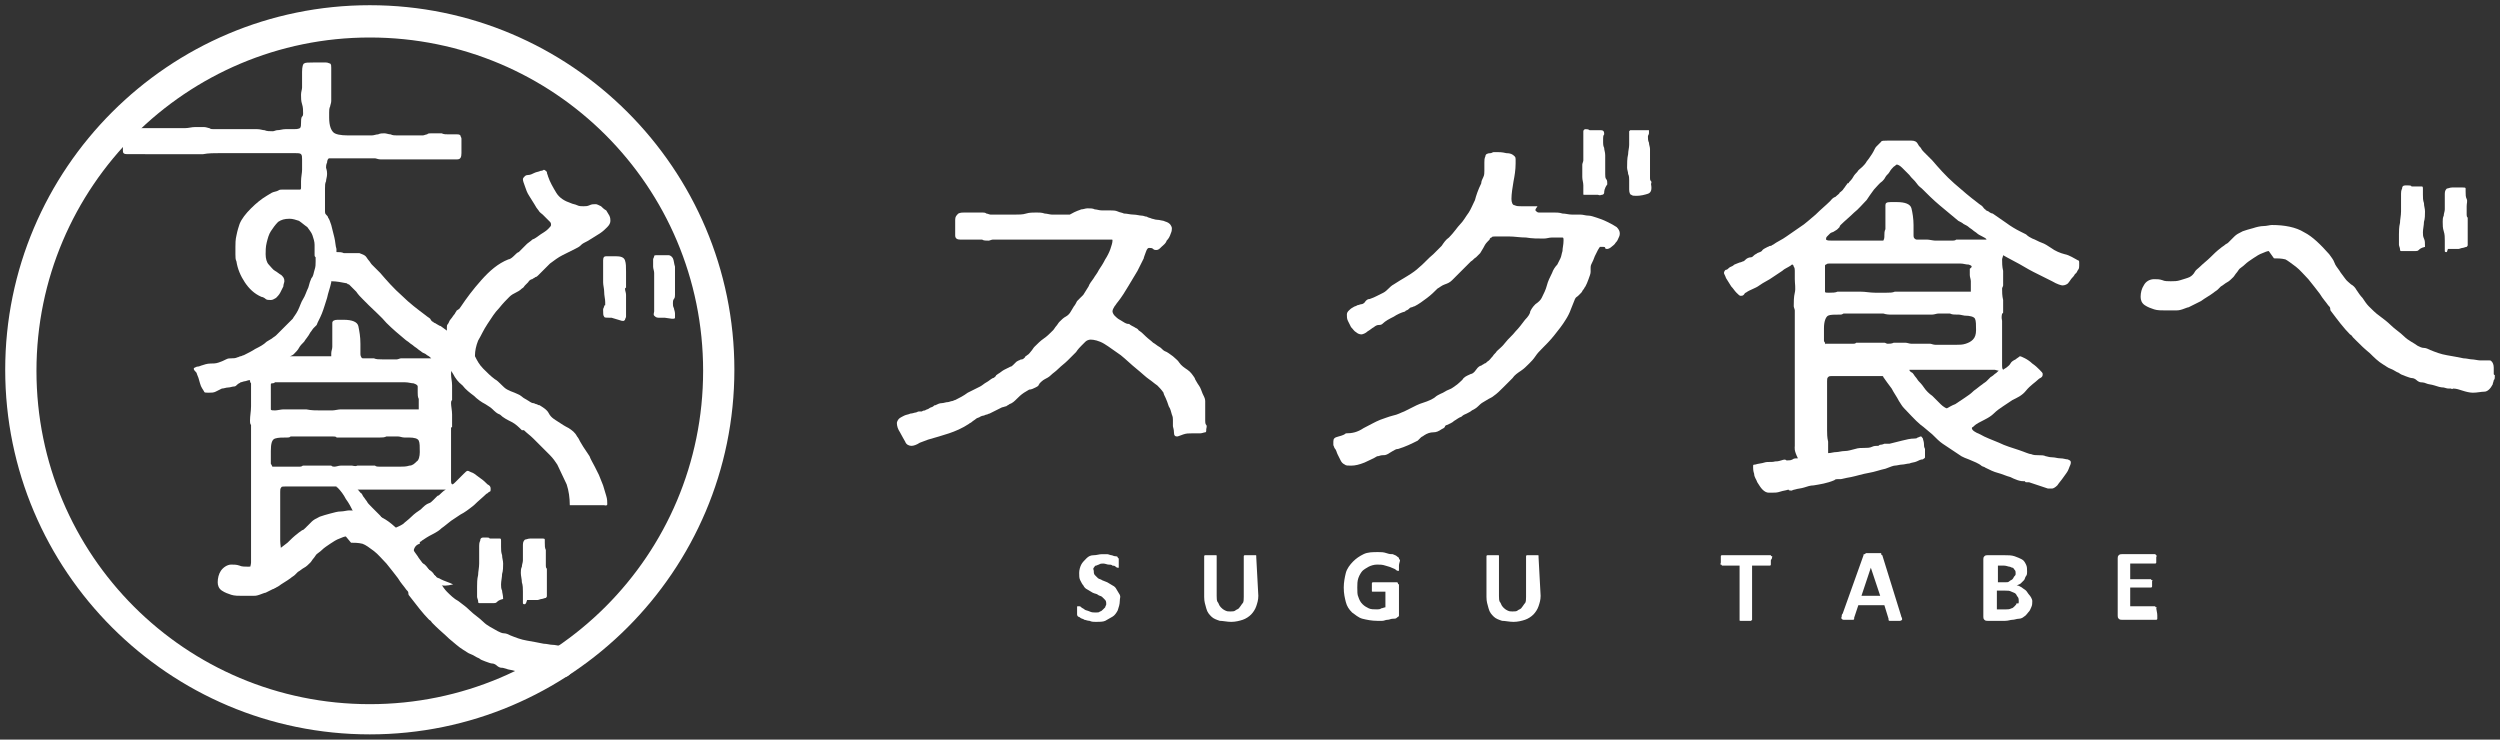 <?xml version="1.0" encoding="utf-8"?>
<!-- Generator: Adobe Illustrator 24.1.2, SVG Export Plug-In . SVG Version: 6.00 Build 0)  -->
<svg version="1.1" id="レイヤー_1" xmlns="http://www.w3.org/2000/svg" xmlns:xlink="http://www.w3.org/1999/xlink" x="0px"
	 y="0px" viewBox="0 0 240 71" style="enable-background:new 0 0 240 71;" xml:space="preserve">
<rect x="0" y="0" width="240" height="71" fill="#333333" stroke="none"/>
<style type="text/css">
	.st0{display:none;}
	.st1{fill:#FFFFFF;}
</style>
<path class="st0" d="M47.1,50.7c-0.1-0.1-0.1-0.2-0.2-0.3c-0.6-0.4-1.1-0.6-1.7-0.9c-0.6-0.1-1.2-0.4-1.8-0.8
	c-0.4-0.2-0.8-0.5-1.2-0.6s-0.9-0.4-1.2-0.6c-0.3-0.1-0.6-0.3-0.8-0.6c-0.2-0.2-0.6-0.4-0.8-0.4c-0.6-0.2-1.2-0.6-1.8-1
	s-1.1-0.9-1.7-1.2c-0.1-0.1-0.3-0.1-0.5-0.3c-0.2-0.1-0.4-0.2-0.4-0.3c-0.1-0.1-0.3-0.2-0.4-0.4c-0.2-0.1-0.4-0.3-0.6-0.4
	c-1.1-0.8-2.1-1.6-3.1-2.6s-1.9-1.9-2.8-2.9c-0.2-0.2-0.4-0.4-0.6-0.6s-0.4-0.4-0.6-0.6c-0.1-0.1-0.3-0.4-0.4-0.6
	c-0.1-0.2-0.3-0.4-0.4-0.6s-0.4-0.3-0.8-0.4s-0.6-0.1-0.9-0.1h-0.9c-0.1,0-0.1,0-0.2,0c-0.3-0.1-0.6-0.1-0.9-0.2c0-0.1,0-0.3,0-0.4
	c-0.1-0.4-0.2-0.9-0.3-1.4c-0.1-0.6-0.2-1.1-0.4-1.6c-0.1-0.4-0.3-0.8-0.4-0.9c-0.1-0.1-0.1-0.2-0.3-0.4c-0.1-0.1-0.2-0.3-0.2-0.4
	c0-0.4,0-0.9,0.1-1.4s0.1-0.9,0.1-1.4c0-0.4,0.1-0.6,0.1-0.9s0.1-0.6,0.1-0.9c0-0.1-0.1-0.4-0.2-0.8c0.1-0.1,0.1-0.4,0.1-0.7
	s0.1-0.5,0.3-0.6c0.1,0,0.3,0,0.8-0.1c0.4,0,1,0,1.6-0.1h2.6c0.2,0,0.5,0,0.8,0.1c0.2,0.1,0.4,0.1,0.7,0.1c0.5,0,1,0,1.4-0.1
	s0.9-0.1,1.4-0.1H32c0.4,0.1,0.8,0.1,1.2,0.1c0.2,0,0.5,0,0.8-0.1s0.5-0.1,0.8-0.1s0.6,0,0.8,0.1s0.5,0.1,0.8,0.1
	c0.4,0,0.8,0,1.1-0.1c0.4-0.1,0.6-0.3,0.6-0.8v-0.4C38,21,38,20.8,38,20.7s0-0.4,0.1-0.6v-0.6C38,19.4,38,19.2,38,19.1
	C37.9,19,37.8,19,37.6,19H37c-0.2,0.1-0.4,0.1-0.6,0.1c-0.4,0-0.6-0.1-0.9-0.1c-0.3-0.1-0.6-0.1-0.9-0.1c-0.1-0.1-0.2-0.1-0.4-0.1
	s-0.4,0.1-0.5,0.1S33.3,19,33.2,19s-0.3,0-0.4-0.1s-0.3-0.1-0.4-0.1H31c-0.2,0-0.4,0-0.6,0.1S30,19,29.8,19c-0.3,0-0.6-0.1-0.9-0.1
	c-0.2-0.1-0.6-0.1-0.9-0.1c-0.2,0-0.6,0.1-0.9,0.1S26.5,19,26.2,19h-3c-0.9,0-1.6-0.1-1.9-0.4s-0.5-0.9-0.5-1.8v-0.7
	c0-0.2,0.1-0.5,0.1-0.8c0.1-0.2,0.1-0.4,0.1-0.7c0-0.4,0-0.9-0.1-1.4c-0.1-0.4-0.1-0.9-0.1-1.3c0-0.2,0-0.6,0.1-0.8s0.1-0.5,0.1-0.8
	s-0.1-0.4-0.1-0.6c-0.1-0.1-0.3-0.1-0.6-0.1h-0.8c-0.2,0.1-0.5,0.1-0.8,0.1c-0.6,0-1.1,0.1-1.2,0.1s-0.3,0.4-0.3,1.1
	c0,0.2,0,0.4,0.1,0.6v0.6c0,0.4,0,0.6-0.1,0.9s-0.1,0.6-0.1,0.9c0,0.4,0.1,0.9,0.1,1.2c0.1,0.4,0.1,0.8,0.1,1.2
	c0,0.1-0.1,0.3-0.1,0.4c-0.1,0.2-0.1,0.5-0.1,0.9c0,0.3-0.1,0.6-0.2,0.7c-0.2,0.1-0.5,0.2-0.8,0.2c-0.4,0.1-0.6,0.1-1,0.1
	c-0.4,0.1-0.6,0.1-1,0.1c-0.2,0.1-0.4,0.1-0.5,0.1c-0.4,0-0.9-0.1-1.1-0.1c-0.3-0.1-0.6-0.1-0.9-0.1H9c-0.1,0-0.2,0-0.4,0.1
	c-0.1,0.1-0.2,0.1-0.4,0.1s-0.4,0-0.6-0.1H7c-0.2,0-0.4,0-0.6,0.1S6,18.9,5.8,18.9s-0.4-0.1-0.6-0.1c-0.2-0.1-0.4-0.1-0.6-0.1
	c-0.4,0-0.8,0-1.2,0.1s-0.8,0.1-1.2,0.1h-6.4c-0.1,0-0.2,0-0.4-0.1h-0.6c-0.2,0-0.4,0-0.6,0.1S-6,19-6.1,19.1s-0.1,0.2-0.1,0.4
	s0.1,0.6,0.1,0.8C-6,20.6-6,20.9-6,21.2c0,0.1,0,0.2-0.1,0.2c0,0.1,0,0.1-0.1,0.2c-0.1,0.1-0.1,0.2-0.1,0.2c0,0.2,0.2,0.4,0.6,0.4
	c0.4,0.1,0.6,0.1,0.8,0.1s0.6,0,0.9-0.1h0.9c0.4,0,0.6,0,1,0.1c0.3,0.1,0.6,0.1,0.9,0.1c0.1,0,0.2,0,0.4-0.1
	c0.1-0.1,0.1-0.1,0.3-0.1h0.4c0.2,0.1,0.4,0.1,0.6,0.1h0.6c0.1,0,0.3,0,0.4-0.1h0.3c0.2,0,0.4,0,0.7,0.1c0.2,0.1,0.4,0.1,0.6,0.1
	c0.2,0,0.4,0,0.6-0.1c0.1,0,0.4,0,0.6-0.1c0.7-0.1,1.4-0.1,2.2-0.1c0.8,0.1,1.4,0.1,2.1,0.1h3.3c1.1,0.1,2.1,0.1,3.2,0.1
	c0.1,0,0.3,0,0.4-0.1s0.3-0.1,0.4-0.1c0.4,0,0.6,0.1,0.8,0.1c0.1,0.1,0.1,0.4,0.1,0.7c0,0.4,0,0.9-0.1,1.4c-0.1,0.4-0.1,0.9-0.1,1.4
	v0.4c0.1,0.1,0.1,0.1,0.1,0.1c0,0.1,0,0.1,0.1,0.1v0.1c0,0.1-0.1,0.2-0.2,0.3s-0.2,0.1-0.4,0.1s-0.4,0-0.6-0.1s-0.4-0.1-0.6-0.1
	h-0.6c-0.2,0-0.4,0.1-0.6,0.1c-0.2,0.1-0.5,0.2-0.8,0.2c-0.2,0.1-0.4,0.2-0.7,0.4c-0.6,0.4-1.3,0.9-1.9,1.6c-0.6,0.6-1.1,1.3-1.4,2
	c-0.1,0.4-0.3,0.9-0.4,1.4c-0.1,0.6-0.1,1-0.1,1.4v0.9c0,0.4,0.1,0.6,0.1,0.9c0.1,0.9,0.6,1.9,1.1,2.7s1.2,1.5,2.1,1.9
	c0.2,0.1,0.4,0.1,0.6,0.2c0.2,0.1,0.4,0.2,0.6,0.2s0.4-0.1,0.7-0.2c0.2-0.1,0.4-0.4,0.5-0.6s0.2-0.5,0.4-0.8
	c0.1-0.2,0.1-0.5,0.1-0.7c0-0.4-0.1-0.6-0.4-0.8c-0.2-0.1-0.6-0.4-0.9-0.6s-0.6-0.5-0.8-0.9c-0.2-0.3-0.4-0.8-0.4-1.3
	c0-0.4,0.1-0.9,0.1-1.4c0.1-0.6,0.2-1.1,0.5-1.5s0.6-0.8,0.9-1.1c0.4-0.3,0.9-0.4,1.4-0.4c0.4,0,0.9,0.1,1.2,0.3
	c0.4,0.2,0.7,0.5,1,0.9c0.2,0.4,0.5,0.7,0.6,1.1c0.1,0.4,0.2,0.9,0.2,1.2c0,0.1,0,0.3-0.1,0.4s-0.1,0.3-0.1,0.4
	c-0.1,0.1-0.1,0.2-0.1,0.4s0.1,0.3,0.1,0.4s0.1,0.4,0.1,0.6c0,0.4-0.1,0.7-0.1,1.1c-0.1,0.4-0.2,0.8-0.4,1.1
	c-0.1,0.3-0.2,0.7-0.4,1.1c-0.2,0.5-0.4,1-0.7,1.5s-0.4,0.9-0.7,1.4s-0.5,0.8-0.7,1l-2.1,2.1c-0.1,0.1-0.4,0.3-0.6,0.4
	c-0.2,0.1-0.4,0.2-0.6,0.4c-0.4,0.4-0.9,0.6-1.4,0.9s-0.9,0.5-1.5,0.8c-0.1,0.1-0.3,0.1-0.4,0.2C8.3,48,8.1,48,8,48.1
	c-0.2,0.1-0.5,0.1-0.8,0.1s-0.4,0.1-0.7,0.2s-0.6,0.3-0.9,0.4s-0.7,0.1-1.1,0.1c-0.4,0-0.8,0.1-1.2,0.2c-0.1,0.1-0.2,0.1-0.5,0.1
	c-0.2,0.1-0.4,0.2-0.4,0.3s0.1,0.1,0.2,0.3c0.1,0.1,0.2,0.3,0.3,0.4c0.1,0.2,0.2,0.6,0.4,1.1s0.4,0.9,0.5,1.1
	c0.1,0.1,0.2,0.1,0.5,0.1c0.4,0,0.7-0.1,0.9-0.1c0.2-0.1,0.5-0.2,0.9-0.4c0.2-0.1,0.6-0.1,0.8-0.1c0.2-0.1,0.6-0.1,0.8-0.1
	c0.1-0.1,0.3-0.1,0.4-0.2s0.3-0.2,0.4-0.2c0.2-0.1,0.4-0.1,0.6-0.1c0.2-0.1,0.4-0.1,0.6-0.1h0.1c0,0.1,0,0.2,0.1,0.4
	c0,0.2,0,0.4,0.1,0.6v0.4c0,0.6,0,1.2-0.1,1.8s-0.1,1.2-0.1,1.8c0,0.1,0.1,0.4,0.1,0.5c0.1,0.2,0.1,0.4,0.1,0.6c0,0.8,0,1.6-0.1,2.4
	c-0.1,0.9-0.1,1.6-0.1,2.4c0,0.1,0,0.2,0.1,0.3s0.1,0.2,0.1,0.3v9.8c0,0.1,0,0.3-0.1,0.4c-0.1,0.1-0.1,0.3-0.1,0.4v0.9
	c-0.1,0.3-0.1,0.6-0.1,0.9c-0.2,0-0.4,0.1-0.6,0.1c-0.2,0.1-0.4,0.1-0.7,0.1H8.3c-0.1-0.1-0.4-0.1-0.7,0.1c-0.4,0.1-0.6,0.1-0.8,0.1
	c-0.4,0.1-0.9,0.1-1.3,0.1s-0.9,0.1-1.2,0.2c-0.1,0.1-0.2,0.1-0.2,0.2C4,76.1,4,76.2,4,76.3c0,0.2,0.1,0.5,0.2,0.9
	c0.1,0.4,0.2,0.7,0.4,1.1c0.1,0.4,0.4,0.6,0.6,0.9s0.5,0.4,0.8,0.4c0.1,0,0.3,0,0.4-0.1c0.4,0,0.7-0.1,1.1-0.1
	c0.3-0.1,0.6-0.2,1-0.3c0.1,0.1,0.2,0.1,0.4,0.1c0.1-0.1,0.3-0.1,0.4-0.1c0.4-0.1,0.9-0.1,1.2-0.2c0.4-0.1,0.8-0.2,1.1-0.3
	c0.9-0.1,1.8-0.3,2.8-0.6c0.1-0.1,0.3-0.1,0.4-0.1s0.3,0,0.4-0.1c0.2-0.1,0.6-0.1,1.4-0.3c0.7-0.1,1.4-0.4,2.2-0.5
	c0.8-0.2,1.6-0.4,2.2-0.6c0.6-0.2,1.1-0.4,1.1-0.4c0.3-0.1,0.6-0.1,0.9-0.2c0.3-0.1,0.6-0.1,0.9-0.2c0.3-0.1,0.6-0.1,0.9-0.2
	c0.3-0.1,0.6-0.2,0.9-0.2c0.1-0.1,0.2-0.1,0.2-0.2c0.1-0.1,0.1-0.1,0.1-0.1c0-0.1,0-0.1,0.1-0.1c0-0.1,0-0.2,0.1-0.3v-0.2
	c0-0.1,0-0.2-0.1-0.4S26,73.5,26,73.2s-0.1-0.4-0.2-0.6c-0.1-0.1-0.1-0.2-0.2-0.2c-0.1,0-0.3,0.1-0.4,0.1c-0.1,0.1-0.3,0.1-0.4,0.1
	c-0.5,0.1-1,0.1-1.6,0.3s-1.1,0.4-1.6,0.4c-0.1,0.1-0.3,0.1-0.6,0.1c-0.3,0.1-0.5,0.1-0.6,0.1s-0.1,0.1-0.2,0.1
	c-0.3,0-0.6,0.1-0.9,0.1c-0.3,0.1-0.6,0.1-0.9,0.1c-0.4,0-0.9,0.1-1.2,0.2c-0.4,0.1-0.9,0.2-1.3,0.3c-0.4,0.1-0.7,0.1-1,0.2
	c-0.4,0.1-0.7,0.1-1.1,0.2c0.1-0.5,0.1-1,0-1.4s-0.1-0.9-0.1-1.4c0-0.1,0-0.2,0.1-0.3s0.1-0.2,0.1-0.4s0-0.3-0.1-0.4
	s-0.1-0.2-0.1-0.4c0-0.1,0-0.2,0.1-0.3s0.1-0.2,0.1-0.3c0-0.4,0-0.8-0.1-1.1s-0.1-0.8-0.1-1.1c0-0.1,0-0.3,0.1-0.4s0.1-0.3,0.1-0.4
	c0-0.2,0-0.4-0.1-0.7c-0.1-0.2-0.1-0.4-0.1-0.6s0.1-0.4,0.1-0.6c0.1-0.1,0.2-0.1,0.5-0.1c0.4,0,0.8,0,1.1,0.1s0.7,0.1,1.1,0.1
	c0.7,0,1.4,0,2.1-0.1c0.6-0.1,1.4-0.1,2.1-0.1c0.1,0,0.1,0,0.2,0.1S21,65,21,65c0.4,0.4,0.8,0.9,1.1,1.4s0.7,1.1,0.9,1.6
	c0.2,0.4,0.4,0.7,0.6,0.9c0.7,0.8,1.4,1.5,2.2,2.2c0.4,0.3,0.9,0.7,1.4,1.2c0.6,0.6,1.1,0.9,1.4,1.2c0.4,0.2,0.9,0.6,1.2,0.8
	c0.4,0.3,0.8,0.6,1.2,0.9c0.2,0.1,0.6,0.3,0.9,0.4s0.6,0.3,0.9,0.4c0.2,0.1,0.4,0.2,0.6,0.4c0.2,0.1,0.4,0.2,0.6,0.3
	c0.6,0.2,1.1,0.4,1.6,0.6s1.1,0.4,1.6,0.6c0.2,0.1,0.6,0.2,0.9,0.4c0.4,0.1,0.6,0.2,0.9,0.2c0.1,0.1,0.1,0.1,0.3,0.1
	c0.1,0,0.2,0,0.3,0.1c0.4,0.1,0.8,0.2,1.1,0.4c0.4,0.1,0.8,0.3,1.1,0.4c0.1-0.1,0.1-0.1,0.2-0.1h0.3c0.1,0,0.4-0.1,0.6-0.4
	c0.2-0.3,0.6-0.6,0.8-1s0.4-0.8,0.6-1.1s0.3-0.6,0.3-0.8c0-0.1-0.1-0.2-0.4-0.4c-0.2-0.1-0.6-0.1-0.9-0.2s-0.6-0.1-1-0.2
	s-0.6-0.1-0.8-0.1c-0.3-0.1-0.6-0.2-0.9-0.2c-0.4,0.1-0.7,0-0.9-0.1s-0.8-0.3-1.6-0.6c-0.9-0.2-1.7-0.6-2.6-0.9
	c-0.9-0.4-1.7-0.6-2.4-1S32,71.8,32,71.5c0-0.1,0.1-0.1,0.1-0.2c0.1-0.1,0.1-0.1,0.2-0.1c0.4-0.2,0.8-0.6,1.4-0.8
	c0.5-0.2,0.9-0.5,1.1-0.8c0.4-0.3,0.7-0.6,1.1-0.9l1.2-0.8c0.6-0.3,1.1-0.7,1.7-1.2c0.6-0.6,1.1-1,1.6-1.4c0.1-0.1,0.2-0.1,0.4-0.2
	c0.1-0.1,0.2-0.2,0.2-0.4c0-0.1-0.1-0.4-0.4-0.6s-0.6-0.6-0.9-0.8c-0.4-0.2-0.6-0.5-0.9-0.7c-0.4-0.1-0.6-0.2-0.7-0.2
	c-0.1,0.1-0.3,0.2-0.5,0.4L37,63.4c-0.2,0.2-0.4,0.4-0.6,0.5c-0.1,0.1-0.3,0.2-0.4,0.2c-0.1-0.1-0.1-0.3-0.1-0.6v-0.6
	c0-0.4,0-0.7,0.1-1.1c0.1-0.3,0.1-0.6,0.1-1s0-0.6-0.1-1c-0.1-0.3-0.1-0.6-0.1-0.9v-1.1c-0.1-0.4,0-0.8,0.1-0.9
	c0.1-0.1,0.1-0.1,0.1-0.2v-0.1c0-0.4,0-0.9-0.1-1.4s-0.1-1-0.1-1.4c0-0.1,0.1-0.3,0.1-0.4c0.1-0.1,0.1-0.2,0.1-0.4
	c0-0.4,0-0.9-0.1-1.4s-0.1-0.9-0.1-1.4c0-0.1,0.1-0.4,0.1-0.6c0.2,0.1,0.7,0.4,1.4,0.8s1.6,0.9,2.4,1.4c0.9,0.4,1.6,0.9,2.4,1.2
	s1.2,0.6,1.4,0.6c0.4,0,0.6-0.1,0.9-0.4c0.1-0.1,0.2-0.3,0.4-0.5c0.1-0.1,0.3-0.4,0.4-0.6c0.1-0.2,0.2-0.4,0.4-0.6s0.1-0.4,0.1-0.6
	C47.1,50.9,47.1,50.8,47.1,50.7z M17.3,47.7c0.2-0.2,0.5-0.6,0.7-0.8s0.4-0.5,0.6-0.8c0.2-0.3,0.5-0.7,0.9-1.1
	c0.1-0.1,0.3-0.4,0.4-0.5s0.2-0.3,0.4-0.4c0.2-0.4,0.4-0.9,0.7-1.4s0.4-1.2,0.6-1.9c0.2-0.6,0.4-1.3,0.6-1.9c0-0.1,0-0.1,0-0.2
	c0.7,0,1.3,0.1,1.9,0.3c0.1,0.1,0.2,0.1,0.3,0.2c0.2,0.3,0.6,0.6,0.9,0.9c0.3,0.4,0.6,0.7,0.9,1.1c0.3,0.4,0.5,0.6,0.6,0.6
	c0.8,0.8,1.6,1.4,2.3,2.2s1.6,1.4,2.4,2.1c0.2,0.1,0.4,0.2,0.6,0.4c0.2,0.1,0.4,0.3,0.6,0.4c0.1,0.1,0.4,0.2,0.5,0.4
	s0.4,0.3,0.5,0.4c0.1,0.1,0.4,0.2,0.7,0.4c0.2,0.1,0.4,0.2,0.5,0.4c-0.1,0.1-0.1,0.1-0.2,0h-0.2c-0.5,0-1,0-1.5-0.1s-1-0.1-1.5-0.1
	c-0.1,0-0.4,0-0.5,0.1s-0.4,0.1-0.5,0.1c-0.2,0-0.4,0-0.6-0.1c-0.2-0.1-0.4-0.1-0.6-0.1c-0.1,0-0.2,0-0.4,0.1s-0.2,0.1-0.4,0.1
	c-0.4,0-0.8-0.1-1.1-0.1s-0.8-0.1-1.1-0.1c-0.1,0-0.2,0-0.2,0.1c-0.1,0-0.2-0.1-0.3-0.1s-0.1-0.1-0.1-0.4v-1.4
	c0-0.9-0.1-1.6-0.3-2.2s-0.9-0.8-1.9-0.8c-0.1,0-0.4,0-0.8,0.1c-0.4,0.1-0.6,0.1-0.6,0.4c0,0.4,0,0.8,0.1,1.2v1.2
	c0,0.2,0,0.5-0.1,0.7S22,47.6,22,47.9c0,0.1,0,0.1,0.1,0.2c0.1,0.1,0.1,0.2,0.1,0.2h-5c-0.1,0-0.2,0-0.4,0.1c-0.1,0-0.2,0.1-0.3,0.1
	C16.8,48.1,17.1,47.8,17.3,47.7z M14.4,52.5v-0.4c-0.1-0.1-0.1-0.2-0.1-0.4c0-0.1,0-0.1,0.1-0.1c0-0.1,0.1-0.1,0.2-0.1
	c0.1-0.1,0.3-0.1,0.4-0.1h0.5c0.1,0,0.2,0,0.2,0h2.1c0.1,0,0.4,0,0.5-0.1s0.3-0.1,0.4-0.1c0.2,0,0.4,0,0.6,0.1
	c0.2,0.1,0.4,0.1,0.6,0.1h4.6c0.1,0,0.3,0,0.4-0.1c0.1-0.1,0.2-0.1,0.4-0.1c0.4,0,0.8,0,1.1,0.1s0.8,0.1,1.1,0.1s0.8,0,1.1-0.1
	s0.8-0.1,1.1-0.1h0.8c0.4,0,0.8,0,1.2,0.1s0.8,0.1,1.1,0.1c0.4,0.1,0.5,0.2,0.5,0.4v0.4c-0.1,0.1-0.1,0.3-0.1,0.4
	c0,0.2,0.1,0.5,0.1,0.8s0.1,0.5,0.1,0.8s0,0.4-0.1,0.6c-0.1,0-0.1,0-0.1,0c-0.1,0.1-0.1,0.1-0.1,0.1c-0.6,0-1.1,0-1.8,0.1
	s-1.2,0.1-1.8,0.1c-0.9,0-1.8,0-2.6-0.1s-1.8-0.1-2.6-0.1c-0.4,0-0.8,0-1.1,0.1s-0.8,0.1-1.1,0.1c-0.1,0-0.3,0-0.4-0.1
	c-0.1-0.1-0.3-0.1-0.4-0.1s-0.2,0-0.4,0.1s-0.2,0.1-0.3,0.1c-0.6,0-1.2-0.1-1.9-0.1s-1.2-0.1-1.9-0.1c-0.4,0-0.8,0-1.1,0.1
	s-0.8,0.1-1.1,0.1S14,55,14,54.9c-0.1-0.1-0.1-0.4-0.1-0.7v-0.3c-0.1-0.1-0.1-0.1-0.1-0.2c0-0.1,0-0.2,0.1-0.4
	c0.1-0.1,0.1-0.2,0.1-0.4C14.4,52.7,14.4,52.5,14.4,52.5z M24.7,61.8c-0.2-0.1-0.5-0.1-0.8-0.1s-0.5,0-0.7,0.1s-0.5,0.1-0.8,0.1
	c-0.1,0-0.3-0.1-0.4-0.1c-0.1-0.1-0.2-0.1-0.4-0.1h-2.9c-0.1,0-0.2,0-0.3,0.1s-0.2,0.1-0.4,0.1h-2.3c-0.1,0-0.4,0-0.5-0.1
	s-0.4-0.1-0.5-0.1h-0.1c-0.1,0.1-0.1-0.1-0.1-0.2c-0.1-0.1-0.1-0.2-0.1-0.2v-0.7c-0.1-0.2-0.1-0.6-0.1-0.8c0-0.9,0.2-1.4,0.6-1.6
	s0.9-0.2,1.6-0.2c0.1,0,0.2-0.1,0.4-0.1s0.2-0.1,0.4-0.1h2.9c0.6,0.1,1.2,0.1,1.8,0.1c0.5,0.1,0.8,0.1,0.9,0.1h0.4
	c0.1,0,0.2,0,0.4-0.1H24c0.8,0,1.6,0,2.3,0.1s1.6,0.1,2.3,0.1c0.2,0,0.5-0.1,0.8-0.1c0.2-0.1,0.4-0.1,0.7-0.1s0.6,0,0.8,0.1
	s0.6,0.1,0.8,0.1c0.1,0,0.1,0,0.1-0.1c0.1,0,0.1,0,0.1,0c0.1-0.1,0.1-0.1,0.3-0.1c0.8,0,1.2,0.1,1.4,0.4c0.1,0.3,0.2,0.8,0.2,1.4
	c0,0.6-0.1,1-0.4,1.2c-0.2,0.3-0.6,0.5-0.9,0.6c-0.4,0.1-0.8,0.2-1.2,0.2c-0.4,0.1-0.9,0.1-1.3,0.1h-0.6c-0.2,0.1-0.4,0.1-0.7,0.1
	c-0.2,0-0.4-0.1-0.6-0.1c-0.2-0.1-0.4-0.1-0.6-0.1c-0.3,0-0.6,0-0.9,0.1c-0.3,0.1-0.6,0.1-0.9,0.1C25.2,61.9,24.9,61.9,24.7,61.8z
	 M36.1,65.5c-0.2,0.2-0.4,0.4-0.5,0.4c-0.1,0.1-0.4,0.4-0.5,0.6s-0.4,0.4-0.5,0.4c-0.4,0.2-0.7,0.4-1.1,0.8
	c-0.4,0.3-0.8,0.6-1.2,0.9c-0.4,0.3-0.8,0.6-1.1,0.9c-0.4,0.2-0.8,0.4-1.1,0.6c-0.1-0.1-0.4-0.2-0.8-0.6s-0.8-0.6-1.1-1.1
	c-0.4-0.4-0.8-0.8-1.1-1.1c-0.4-0.4-0.6-0.6-0.7-0.8S26.1,66.1,26,66c-0.1-0.1-0.2-0.4-0.4-0.5c-0.2-0.2-0.3-0.4-0.4-0.4
	c0.1-0.1,0.4-0.1,0.6-0.1c0.1,0,0.2,0,0.4,0.1c0.1,0.1,0.1,0.1,0.3,0.1h4.4c0.7,0,1.4,0,2.1-0.1c0.6-0.1,1.4-0.1,2.1-0.1
	c0.1,0,0.4,0,0.6,0.1c0.1,0.1,0.4,0.1,0.5,0.1h0.2C36.5,65.1,36.3,65.3,36.1,65.5z"/>
<g>
	<path class="st1" d="M103.8,20.1c0.2,0,0.4-0.1,0.6-0.1c0.3,0,0.5,0,0.7,0.1c0.2,0,0.4,0.1,0.7,0.1c0.1,0,0.3,0,0.4,0s0.3,0,0.4,0
		c0.2,0,0.5,0,0.7,0.1s0.4,0.1,0.6,0.2c0.3,0,0.6,0.1,0.9,0.1s0.6,0.1,0.8,0.1c0.2,0,0.3,0.1,0.5,0.1c0.1,0.1,0.3,0.1,0.5,0.2
		c0.1,0,0.3,0.1,0.5,0.1s0.5,0.1,0.6,0.1c0.2,0.1,0.4,0.1,0.6,0.3c0.1,0.1,0.2,0.3,0.2,0.4c0,0.1,0,0.3-0.1,0.5
		c-0.1,0.3-0.2,0.5-0.4,0.7c-0.1,0.3-0.3,0.4-0.5,0.6c-0.2,0.2-0.3,0.3-0.5,0.3c-0.1,0-0.2,0-0.3-0.1c-0.1-0.1-0.2-0.1-0.4-0.1
		c-0.1,0-0.2,0.1-0.3,0.4c-0.1,0.3-0.2,0.5-0.2,0.6c-0.1,0.2-0.2,0.4-0.3,0.6s-0.2,0.4-0.3,0.6c-0.3,0.5-0.6,1-0.9,1.5s-0.6,1-1,1.5
		c-0.1,0.1-0.2,0.3-0.3,0.4c-0.1,0.2-0.2,0.3-0.2,0.5c0,0.1,0.1,0.3,0.2,0.4c0.1,0.1,0.3,0.3,0.5,0.4s0.3,0.2,0.5,0.3
		s0.3,0.1,0.4,0.1c0.1,0.1,0.3,0.2,0.5,0.3c0.1,0.1,0.3,0.1,0.4,0.3c0.3,0.2,0.5,0.4,0.7,0.6s0.5,0.4,0.7,0.6
		c0.2,0.1,0.4,0.3,0.6,0.4s0.3,0.3,0.5,0.4c0.3,0.1,0.5,0.3,0.8,0.5c0.2,0.2,0.5,0.4,0.6,0.6c0.2,0.3,0.5,0.5,0.8,0.7
		s0.5,0.5,0.7,0.8c0,0.1,0.1,0.2,0.2,0.4s0.3,0.4,0.4,0.7s0.2,0.5,0.3,0.7c0.1,0.2,0.1,0.4,0.1,0.4c0,0.1,0,0.3,0,0.4s0,0.3,0,0.4
		v0.8c0,0.1,0,0.1,0,0.2v0.1c0,0.1,0,0.3,0.1,0.4s0,0.3,0,0.4c0,0.2,0,0.3-0.1,0.3s-0.3,0.1-0.5,0.1c-0.1,0-0.3,0-0.4,0
		s-0.3,0-0.4,0c-0.3,0-0.5,0-0.8,0.1s-0.5,0.2-0.6,0.2c-0.2,0-0.3-0.1-0.3-0.4c0-0.3-0.1-0.5-0.1-0.6s0-0.1,0-0.2c0-0.1,0-0.1,0-0.2
		c0,0,0-0.1,0-0.2s0-0.3-0.1-0.5c-0.1-0.3-0.1-0.5-0.3-0.8c-0.1-0.3-0.2-0.6-0.3-0.8s-0.2-0.4-0.2-0.5c-0.2-0.3-0.4-0.5-0.6-0.7
		c-0.3-0.2-0.5-0.4-0.8-0.6c-0.3-0.2-0.7-0.6-1.2-1s-1-0.9-1.5-1.3c-0.6-0.4-1.1-0.8-1.6-1.1s-1-0.4-1.3-0.4c-0.2,0-0.4,0.1-0.5,0.2
		c-0.1,0.1-0.3,0.3-0.4,0.4c-0.1,0.1-0.3,0.3-0.5,0.6c-0.3,0.3-0.5,0.5-0.8,0.8s-0.6,0.5-0.9,0.8s-0.5,0.4-0.7,0.6s-0.4,0.3-0.6,0.4
		s-0.4,0.3-0.5,0.4c0,0.1-0.1,0.1-0.1,0.2c-0.1,0.1-0.1,0.1-0.3,0.2c-0.2,0.1-0.4,0.2-0.6,0.2c-0.2,0.1-0.3,0.2-0.5,0.3
		c-0.3,0.2-0.5,0.4-0.7,0.6c-0.2,0.2-0.4,0.4-0.7,0.5c-0.1,0.1-0.2,0.1-0.3,0.2c-0.1,0-0.3,0.1-0.4,0.1c-0.2,0.1-0.4,0.2-0.6,0.3
		s-0.4,0.2-0.6,0.3c-0.1,0-0.2,0.1-0.3,0.1c-0.1,0-0.2,0.1-0.3,0.1c0,0-0.1,0-0.3,0.1c-0.1,0.1-0.3,0.1-0.4,0.2
		c-0.1,0.1-0.3,0.2-0.4,0.3s-0.2,0.1-0.3,0.2c-0.6,0.4-1.3,0.7-1.9,0.9s-1.3,0.4-2,0.6c-0.3,0.1-0.5,0.2-0.8,0.3
		c-0.3,0.2-0.6,0.3-0.8,0.3s-0.5-0.1-0.6-0.4c-0.1-0.2-0.3-0.5-0.5-0.9c-0.2-0.3-0.3-0.6-0.3-0.9c0-0.1,0.1-0.3,0.2-0.4
		s0.3-0.2,0.5-0.3s0.4-0.1,0.6-0.2c0.2,0,0.4-0.1,0.5-0.1s0.2-0.1,0.3-0.1c0.1,0,0.2,0,0.3,0c0,0,0.1-0.1,0.3-0.1
		c0.1-0.1,0.3-0.1,0.4-0.2c0.1-0.1,0.3-0.1,0.4-0.2s0.1-0.1,0.2-0.1c0.2-0.1,0.4-0.2,0.6-0.2s0.4-0.1,0.6-0.1c0.1,0,0.3-0.1,0.4-0.1
		s0.2-0.1,0.3-0.1c0.4-0.2,0.8-0.4,1.2-0.7c0.4-0.2,0.8-0.4,1.2-0.6c0.2-0.1,0.4-0.3,0.6-0.4s0.4-0.3,0.6-0.4c0.1,0,0.2-0.1,0.3-0.2
		c0-0.1,0.1-0.1,0.2-0.2c0.2-0.1,0.4-0.3,0.6-0.4c0.2-0.1,0.4-0.2,0.6-0.3c0.1,0,0.2-0.1,0.3-0.2s0.1-0.1,0.2-0.2
		c0.1-0.1,0.1-0.1,0.3-0.2c0.1,0,0.1-0.1,0.3-0.1c0.1,0,0.2-0.1,0.3-0.2c0-0.1,0.1-0.1,0.2-0.2c0.2-0.1,0.3-0.3,0.4-0.4
		c0.1-0.1,0.2-0.3,0.3-0.4c0.3-0.3,0.6-0.6,0.9-0.8s0.6-0.5,0.9-0.8c0.1-0.1,0.2-0.3,0.3-0.4c0.1-0.1,0.2-0.3,0.3-0.4
		c0.2-0.2,0.4-0.4,0.6-0.5s0.4-0.3,0.5-0.5s0.2-0.3,0.3-0.5c0.1-0.1,0.2-0.3,0.3-0.5c0.1-0.1,0.2-0.2,0.3-0.3
		c0.1-0.1,0.2-0.2,0.3-0.3c0.2-0.3,0.3-0.5,0.5-0.8c0.1-0.3,0.3-0.5,0.5-0.8c0.1-0.2,0.3-0.4,0.5-0.8c0.2-0.3,0.4-0.6,0.6-1
		c0.2-0.3,0.4-0.7,0.5-1s0.2-0.6,0.2-0.8c0-0.1,0-0.1-0.1-0.1c0,0-0.1,0-0.3,0s-0.3,0-0.4,0s-0.3,0-0.5,0c0,0-0.1,0-0.3,0
		c-0.2,0-0.4,0-0.6,0s-0.4,0-0.6,0c-0.4,0-0.8,0-1.1,0c-0.4,0-0.8,0-1.2,0c-1,0-2,0-3,0s-2,0-3,0c-0.1,0-0.3,0-0.4,0
		s-0.3,0.1-0.4,0.1c-0.2,0-0.5,0-0.6-0.1c-0.2,0-0.5,0-0.7,0c-0.1,0-0.3,0-0.4,0s-0.3,0-0.4,0c0,0-0.1,0-0.3,0c-0.1,0-0.3,0-0.3,0
		c-0.3,0-0.5-0.1-0.5-0.4c0-0.1,0-0.2,0-0.3s0-0.2,0-0.3v-0.9c0-0.3,0.1-0.4,0.3-0.6c0.2-0.1,0.4-0.1,0.6-0.1h1.7
		c0.1,0,0.3,0,0.4,0.1c0.1,0,0.3,0.1,0.4,0.1c0.2,0,0.4,0,0.6,0s0.4,0,0.6,0c0.3,0,0.7,0,1.1,0s0.8,0,1.1-0.1c0.3-0.1,0.7-0.1,1-0.1
		s0.5,0,0.8,0.1c0.2,0,0.5,0.1,0.7,0.1h1.7C103.4,20.2,103.6,20.2,103.8,20.1z"/>
	<path class="st1" d="M147.5,20.3c0,0,0.1,0.1,0.2,0.1c0.3,0,0.5,0,0.7,0s0.5,0,0.7,0c0.3,0,0.6,0,0.9,0.1c0.3,0,0.6,0.1,0.9,0.1
		c0.2,0,0.5,0,0.8,0s0.5,0.1,0.8,0.1c0.2,0,0.5,0.1,0.8,0.2c0.3,0.1,0.6,0.2,1,0.4s0.6,0.3,0.9,0.5c0.2,0.2,0.3,0.4,0.3,0.6
		c0,0.1,0,0.2-0.1,0.4s-0.1,0.3-0.3,0.5c-0.1,0.2-0.3,0.3-0.4,0.4c-0.1,0.1-0.3,0.2-0.4,0.2s-0.2,0-0.2-0.1s-0.1-0.1-0.3-0.1h-0.1
		c0,0,0,0-0.1,0c0,0-0.1,0.1-0.2,0.3s-0.2,0.4-0.3,0.6c-0.1,0.3-0.2,0.5-0.3,0.7c-0.1,0.2-0.1,0.3-0.1,0.4v0.1v0.1c0,0,0,0.1,0,0.2
		c0,0.2-0.1,0.4-0.2,0.7s-0.2,0.5-0.3,0.7c-0.1,0.1-0.1,0.2-0.2,0.3s-0.1,0.2-0.2,0.3s-0.2,0.2-0.3,0.3s-0.2,0.1-0.3,0.3
		c-0.1,0.3-0.3,0.7-0.4,1s-0.3,0.7-0.5,1c-0.3,0.5-0.7,1-1.1,1.5s-0.8,0.9-1.2,1.3c-0.2,0.2-0.4,0.4-0.6,0.7s-0.4,0.5-0.6,0.7
		c-0.3,0.3-0.5,0.5-0.8,0.7s-0.6,0.4-0.8,0.7c-0.3,0.3-0.6,0.6-0.9,0.9c-0.3,0.3-0.6,0.6-0.9,0.8c-0.1,0.1-0.3,0.2-0.5,0.3
		s-0.3,0.2-0.5,0.3s-0.4,0.3-0.5,0.4c-0.2,0.2-0.4,0.3-0.6,0.4c-0.1,0.1-0.3,0.2-0.5,0.3s-0.3,0.1-0.5,0.3c-0.3,0.1-0.5,0.3-0.7,0.4
		c-0.2,0.2-0.5,0.3-0.7,0.4c-0.1,0-0.2,0.1-0.2,0.2c-0.1,0.1-0.1,0.1-0.3,0.2c-0.3,0.2-0.5,0.3-0.8,0.3s-0.6,0.1-0.9,0.3
		c-0.1,0.1-0.2,0.1-0.3,0.2c-0.1,0.1-0.2,0.2-0.3,0.3c-0.6,0.3-1.2,0.6-1.9,0.8c-0.2,0-0.3,0.1-0.5,0.2s-0.3,0.2-0.5,0.3
		s-0.3,0.1-0.5,0.1s-0.3,0.1-0.5,0.1c-0.3,0.2-0.8,0.4-1.2,0.6c-0.5,0.2-0.9,0.3-1.3,0.3c-0.3,0-0.5,0-0.6-0.1
		c-0.2-0.1-0.3-0.2-0.4-0.4s-0.2-0.4-0.3-0.6c-0.1-0.2-0.1-0.4-0.3-0.6c0-0.1-0.1-0.2-0.1-0.3s0-0.1,0-0.3c0-0.3,0.1-0.4,0.5-0.5
		s0.6-0.2,0.7-0.3c0.6,0,1.1-0.1,1.7-0.5c0.6-0.3,1.1-0.6,1.6-0.8c0.3-0.1,0.8-0.3,1.2-0.4c0.5-0.1,0.8-0.3,1.1-0.4
		c0.4-0.2,0.8-0.4,1.2-0.6c0.4-0.2,0.9-0.3,1.3-0.5c0.2-0.1,0.4-0.2,0.5-0.3s0.3-0.2,0.5-0.3c0.3-0.1,0.5-0.3,0.8-0.4
		c0.3-0.1,0.5-0.3,0.8-0.5c0.2-0.2,0.5-0.4,0.6-0.6c0.2-0.2,0.5-0.3,0.7-0.4c0.1,0,0.3-0.1,0.5-0.4c0.2-0.3,0.4-0.4,0.5-0.4
		c0.1-0.1,0.2-0.1,0.3-0.2c0.1,0,0.2-0.1,0.3-0.2c0.2-0.1,0.3-0.3,0.5-0.5c0.1-0.2,0.3-0.3,0.4-0.5c0.2-0.2,0.5-0.4,0.8-0.8
		s0.7-0.7,1-1.1c0.3-0.3,0.6-0.7,0.9-1.1c0.3-0.3,0.5-0.6,0.5-0.8c0.1-0.2,0.2-0.4,0.5-0.7c0.3-0.2,0.5-0.4,0.6-0.6
		c0.2-0.4,0.4-0.8,0.5-1.2s0.3-0.8,0.5-1.2c0.1-0.3,0.3-0.6,0.5-0.8c0.1-0.2,0.2-0.4,0.3-0.6c0.1-0.2,0.1-0.4,0.2-0.7
		c0-0.3,0.1-0.6,0.1-1c0-0.2,0-0.3-0.1-0.3s-0.2,0-0.3,0c-0.3,0-0.5,0-0.7,0c-0.3,0-0.5,0.1-0.8,0.1c-0.6,0-1.1,0-1.7-0.1
		c-0.6,0-1.1-0.1-1.6-0.1c-0.1,0-0.2,0-0.4,0s-0.3,0-0.5,0s-0.4,0-0.5,0s-0.3,0-0.3,0.1c-0.1,0-0.2,0.1-0.2,0.2
		c-0.1,0.1-0.1,0.1-0.2,0.2c-0.2,0.2-0.3,0.4-0.4,0.6c-0.1,0.2-0.2,0.3-0.3,0.5c-0.1,0.1-0.3,0.3-0.4,0.4c-0.2,0.1-0.3,0.3-0.5,0.4
		c-0.3,0.3-0.6,0.6-0.9,0.9c-0.3,0.3-0.6,0.6-0.9,0.9c-0.2,0.2-0.4,0.3-0.7,0.4s-0.5,0.3-0.7,0.4c-0.3,0.3-0.6,0.6-1,0.9
		s-0.8,0.6-1.2,0.8c-0.1,0-0.2,0.1-0.3,0.1c-0.1,0-0.2,0.1-0.3,0.2c-0.1,0.1-0.3,0.1-0.3,0.2c-0.4,0.1-0.8,0.3-1.1,0.5
		c-0.4,0.2-0.8,0.4-1.1,0.7c-0.1,0.1-0.3,0.1-0.4,0.1s-0.3,0.1-0.4,0.2c-0.2,0.1-0.4,0.3-0.6,0.4c-0.2,0.2-0.5,0.3-0.6,0.3
		c-0.2,0-0.4-0.1-0.5-0.2c-0.2-0.1-0.3-0.3-0.5-0.5c-0.1-0.2-0.2-0.4-0.3-0.6s-0.1-0.4-0.1-0.6c0-0.2,0.1-0.3,0.2-0.4
		c0.1-0.1,0.2-0.2,0.4-0.3c0.1-0.1,0.3-0.1,0.4-0.2c0.1,0,0.3-0.1,0.4-0.1s0.3-0.1,0.4-0.3c0.1-0.1,0.2-0.2,0.4-0.2
		c0.3-0.1,0.5-0.2,0.7-0.3s0.4-0.2,0.6-0.3s0.4-0.3,0.5-0.4c0.1-0.1,0.3-0.3,0.5-0.4c0.3-0.2,0.8-0.5,1.3-0.8s0.9-0.6,1.1-0.8
		c0.5-0.4,0.9-0.9,1.4-1.3c0.3-0.3,0.5-0.5,0.8-0.8c0.2-0.3,0.4-0.6,0.7-0.8c0.5-0.5,0.8-1,1.1-1.3c0.3-0.3,0.5-0.7,0.8-1.1
		c0.2-0.3,0.4-0.8,0.6-1.2c0.1-0.4,0.3-1,0.6-1.6c0-0.2,0.1-0.4,0.2-0.6c0.1-0.2,0.1-0.4,0.1-0.6c0-0.1,0-0.3,0-0.4
		c0-0.1,0-0.3,0-0.4c0-0.2,0-0.4,0.1-0.6c0-0.2,0.2-0.3,0.5-0.3c0.1,0,0.2-0.1,0.3-0.1c0.1,0,0.2,0,0.3,0c0.2,0,0.5,0,0.9,0.1
		c0.4,0,0.6,0.1,0.8,0.3c0.1,0.1,0.1,0.2,0.1,0.3s0,0.3,0,0.4c0,0.6-0.1,1.2-0.2,1.7c-0.1,0.6-0.2,1.2-0.2,1.7
		c0,0.3,0.1,0.6,0.3,0.6c0.2,0.1,0.4,0.1,0.7,0.1h1.5C147.3,20.2,147.4,20.2,147.5,20.3L147.5,20.3z M154,18.5
		c0,0.1-0.1,0.2-0.2,0.2s-0.2,0.1-0.4,0c-0.1,0-0.3,0-0.6,0h-0.4c-0.1,0-0.1,0-0.1,0h-0.1h-0.1c-0.1,0-0.1,0-0.1-0.1
		c0-0.3,0-0.6,0-0.8c0-0.3-0.1-0.5-0.1-0.8c0-0.2,0-0.4,0-0.6c0-0.2,0-0.4,0-0.6c0-0.1,0.1-0.3,0.1-0.4c0,0,0-0.1,0-0.3v-1.2
		c0-0.1,0-0.3,0-0.5c0-0.1,0-0.3,0-0.5c0-0.1,0-0.2,0-0.3s0.1-0.2,0.2-0.2s0.3,0,0.4,0.1h0.5c0.1,0,0.2,0,0.3,0c0.1,0,0.2,0,0.3,0
		c0.2,0,0.3,0.1,0.3,0.3v0.1c-0.1,0.1-0.1,0.3-0.1,0.4c0,0.1,0,0.3,0,0.4c0,0.1,0,0.3,0.1,0.5c0,0.2,0.1,0.4,0.1,0.7s0,0.6,0,0.9
		c0,0.3,0,0.6,0,0.9c0,0.2,0,0.4,0.1,0.5s0.1,0.3,0.1,0.5C154,18.1,154,18.4,154,18.5z M158.2,18.6c-0.3,0.1-0.7,0.2-1.1,0.2
		c-0.2,0-0.4,0-0.5-0.1c-0.1,0-0.2-0.2-0.2-0.5c0-0.1,0-0.3,0-0.5c0-0.1,0-0.3,0-0.4c0-0.2,0-0.4-0.1-0.6c0-0.2-0.1-0.4-0.1-0.6
		c0-0.4,0-0.9,0.1-1.3c0-0.3,0.1-0.6,0.1-0.9c0-0.3,0-0.6,0-0.9c0-0.2,0-0.3,0-0.4l0.1-0.1h0.1h0.5c0.2,0,0.4,0,0.6,0s0.4,0,0.6,0
		c0,0.1,0,0.2,0,0.3s-0.1,0.2-0.1,0.3c0,0.2,0,0.4,0.1,0.6c0,0.2,0.1,0.4,0.1,0.6c0,0.1,0,0.3,0,0.4c0,0.1,0,0.3,0,0.4
		c0,0.2,0,0.4,0,0.6s0,0.4,0,0.6c0,0.1,0,0.3,0,0.4s0,0.3,0,0.4s0,0.2,0.1,0.3s0,0.1,0,0.3C158.6,18.2,158.5,18.5,158.2,18.6z"/>
	<path class="st1" d="M172.3,42.8c0-0.2,0-0.4,0-0.7c0-0.1,0-0.2,0-0.3s0-0.2,0-0.3v-7.3c0-0.1,0-0.1,0-0.2s0-0.1,0-0.2
		c0-0.6,0-1.2,0-1.8s0-1.2,0-1.8c0-0.1,0-0.3,0-0.4c0-0.1-0.1-0.3-0.1-0.4c0-0.4,0-0.9,0.1-1.3s0-0.9,0-1.3c0,0,0-0.1,0-0.3
		c0-0.1,0-0.3,0-0.5c0-0.1,0-0.3-0.1-0.4c0-0.1-0.1-0.2-0.1-0.2c-0.1,0-0.1,0-0.2,0.1c-0.3,0.2-0.6,0.3-0.8,0.5
		c-0.3,0.2-0.6,0.4-0.9,0.6c-0.4,0.3-0.9,0.5-1.3,0.8s-0.9,0.4-1.3,0.7c-0.1,0-0.1,0.1-0.2,0.2c-0.1,0.1-0.2,0.1-0.3,0.1
		s-0.2-0.1-0.4-0.3s-0.3-0.4-0.5-0.6c-0.2-0.3-0.3-0.5-0.5-0.8c-0.1-0.3-0.2-0.4-0.2-0.5s0.1-0.3,0.2-0.3s0.2-0.1,0.3-0.2
		c0.1-0.1,0.3-0.1,0.5-0.3c0.2-0.1,0.3-0.1,0.5-0.2c0.1,0,0.3-0.1,0.3-0.1c0.1,0,0.2-0.1,0.3-0.2c0.1-0.1,0.3-0.2,0.5-0.2
		c0.1,0,0.2-0.1,0.3-0.2c0.1-0.1,0.2-0.1,0.3-0.2c0.2-0.1,0.4-0.1,0.5-0.3c0.1-0.1,0.3-0.2,0.5-0.3c0.1,0,0.1-0.1,0.3-0.1
		c0.1,0,0.1-0.1,0.2-0.1c0.4-0.3,0.9-0.5,1.3-0.8s0.9-0.6,1.3-0.9c0.5-0.3,1-0.8,1.5-1.2c0.5-0.5,1-0.9,1.4-1.3
		c0.1-0.1,0.2-0.3,0.5-0.4c0.2-0.2,0.4-0.3,0.4-0.4c0.1-0.1,0.3-0.2,0.4-0.4c0.1-0.1,0.2-0.3,0.3-0.4c0,0,0-0.1,0.1-0.1
		c0,0,0.1,0,0.1-0.1c0.1-0.1,0.3-0.3,0.4-0.5s0.3-0.4,0.4-0.5c0.1-0.2,0.3-0.3,0.5-0.5c0.1-0.1,0.3-0.3,0.4-0.5
		c0.1-0.1,0.3-0.4,0.5-0.7s0.3-0.6,0.4-0.7c0.2-0.2,0.4-0.4,0.5-0.5c0-0.1,0.3-0.1,0.6-0.1c0.1,0,0.2,0,0.3,0c0.2,0,0.4,0,0.6,0
		s0.5,0,0.7,0s0.4,0,0.7,0s0.5,0.1,0.6,0.3s0.2,0.3,0.3,0.4c0.1,0.2,0.2,0.3,0.3,0.4c0.1,0.1,0.3,0.3,0.4,0.4s0.3,0.3,0.4,0.4
		c0.6,0.7,1.3,1.5,2.1,2.2c0.8,0.7,1.5,1.3,2.3,1.9c0.1,0.1,0.3,0.2,0.4,0.3s0.2,0.3,0.3,0.3c0,0.1,0.1,0.1,0.3,0.2
		c0.1,0.1,0.3,0.2,0.4,0.2c0.4,0.3,0.9,0.6,1.3,0.9c0.4,0.3,0.9,0.6,1.3,0.8c0.2,0.1,0.4,0.2,0.6,0.3c0.2,0.2,0.4,0.3,0.6,0.4
		c0.3,0.1,0.6,0.3,0.9,0.4c0.3,0.1,0.6,0.3,0.9,0.5c0.4,0.3,0.9,0.5,1.3,0.6c0.5,0.1,0.9,0.4,1.3,0.6c0.1,0,0.1,0.1,0.1,0.2
		s0,0.2,0,0.3s0,0.3-0.1,0.4c-0.1,0.1-0.1,0.3-0.3,0.4c-0.1,0.2-0.2,0.3-0.3,0.4c-0.1,0.1-0.2,0.3-0.3,0.4c-0.1,0.2-0.4,0.3-0.6,0.3
		c-0.1,0-0.5-0.1-1-0.4c-0.6-0.3-1.2-0.6-1.8-0.9s-1.2-0.7-1.8-1s-0.9-0.5-1.1-0.6c0,0.1-0.1,0.3-0.1,0.4c0,0.3,0,0.7,0.1,1.1
		c0,0.3,0,0.7,0,1.1c0,0.1,0,0.2,0,0.3s-0.1,0.2-0.1,0.3c0,0.3,0,0.7,0.1,1.1c0,0.4,0,0.8,0,1.1V30c0,0,0,0.1-0.1,0.1
		c0,0.1-0.1,0.3,0,0.7c0,0.3,0,0.6,0,0.8c0,0.3,0,0.5,0,0.7c0,0.3,0,0.5,0,0.8s0,0.5,0,0.8s0,0.5,0,0.8c0,0.1,0,0.3,0,0.4
		s0,0.3,0.1,0.4c0,0,0.1-0.1,0.3-0.2c0.1-0.1,0.3-0.2,0.4-0.4s0.3-0.3,0.5-0.4c0.1-0.1,0.3-0.2,0.4-0.3c0.1,0,0.3,0.1,0.5,0.2
		c0.2,0.1,0.5,0.3,0.7,0.5c0.3,0.2,0.5,0.4,0.7,0.6c0.2,0.2,0.3,0.3,0.3,0.4s0,0.2-0.1,0.3s-0.2,0.1-0.3,0.2
		c-0.3,0.3-0.8,0.6-1.2,1.1s-0.9,0.7-1.3,0.9c-0.3,0.2-0.6,0.4-0.9,0.6c-0.3,0.2-0.6,0.4-0.9,0.7c-0.2,0.2-0.5,0.4-0.9,0.6
		c-0.4,0.2-0.8,0.4-1,0.6l-0.1,0.1c-0.1,0-0.1,0.1-0.1,0.1c0,0.2,0.3,0.4,0.8,0.6c0.5,0.3,1.1,0.5,1.8,0.8c0.6,0.3,1.3,0.5,1.9,0.7
		s1,0.4,1.2,0.4c0.2,0.1,0.5,0.1,0.7,0.1c0.3,0,0.5,0,0.7,0.1c0.1,0,0.3,0.1,0.6,0.1s0.5,0.1,0.8,0.1s0.5,0.1,0.7,0.1
		c0.2,0.1,0.3,0.1,0.3,0.3s-0.1,0.3-0.2,0.6s-0.3,0.5-0.5,0.8s-0.4,0.5-0.6,0.8c-0.2,0.2-0.4,0.3-0.5,0.3s-0.1,0-0.2,0s-0.1,0-0.2,0
		c-0.3-0.1-0.6-0.2-0.9-0.3s-0.6-0.2-0.9-0.3c-0.1,0-0.1,0-0.2,0s-0.2,0-0.2-0.1c-0.2,0-0.4,0-0.7-0.1s-0.5-0.2-0.7-0.3
		c-0.4-0.1-0.8-0.3-1.2-0.4c-0.4-0.1-0.8-0.3-1.2-0.5c-0.1-0.1-0.3-0.1-0.4-0.2c-0.1-0.1-0.3-0.2-0.5-0.3s-0.5-0.2-0.7-0.3
		c-0.3-0.1-0.5-0.2-0.7-0.3c-0.3-0.2-0.6-0.4-0.9-0.6c-0.3-0.2-0.6-0.4-0.9-0.6c-0.3-0.2-0.6-0.5-1-0.9c-0.5-0.4-0.8-0.7-1.1-0.9
		c-0.6-0.5-1.1-1.1-1.6-1.6c-0.2-0.2-0.3-0.4-0.5-0.7c-0.2-0.4-0.5-0.8-0.7-1.2c-0.3-0.4-0.6-0.8-0.8-1.1c0,0,0-0.1-0.1-0.1h-0.1
		c-0.5,0-1,0-1.5,0s-1,0-1.6,0c-0.3,0-0.5,0-0.8,0s-0.6,0-0.8,0c-0.2,0-0.3,0-0.4,0.1s-0.1,0.2-0.1,0.4s0,0.3,0,0.5s0,0.3,0,0.5
		c0,0.1,0,0.2,0,0.3s0,0.2,0,0.3c0,0.3,0,0.6,0,0.8c0,0.3,0,0.6,0,0.8c0,0.1,0,0.1,0,0.2s0,0.1,0,0.2c0,0.1,0,0.2,0,0.3s0,0.2,0,0.3
		s0,0.2,0,0.3s0,0.1,0,0.2c0,0.3,0,0.7,0.1,1.1c0,0.3,0,0.7,0,1.1c0.3,0,0.5-0.1,0.8-0.1c0.2,0,0.5-0.1,0.8-0.1s0.6-0.1,1-0.2
		c0.3-0.1,0.6-0.1,0.9-0.1c0.2,0,0.5,0,0.7-0.1s0.4-0.1,0.6-0.1c0.1,0,0.1-0.1,0.2-0.1c0,0,0.2,0,0.4-0.1c0.2,0,0.4,0,0.5,0
		c0.4-0.1,0.8-0.2,1.2-0.3c0.4-0.1,0.8-0.2,1.2-0.2c0.1,0,0.2,0,0.3-0.1c0.1,0,0.2-0.1,0.3-0.1c0.1,0,0.1,0.1,0.2,0.2
		c0,0.1,0.1,0.3,0.1,0.5s0,0.3,0.1,0.5c0,0.2,0,0.3,0,0.3v0.1c0,0,0,0.1,0,0.2v0.1v0.1c0,0.1-0.1,0.1-0.2,0.2
		c-0.2,0-0.4,0.1-0.6,0.2c-0.2,0.1-0.5,0.1-0.7,0.2c-0.2,0-0.5,0.1-0.7,0.1s-0.5,0.1-0.7,0.1c-0.1,0-0.4,0.1-0.9,0.3
		c-0.5,0.1-1,0.3-1.6,0.4c-0.6,0.1-1.2,0.3-1.7,0.4c-0.6,0.1-0.9,0.2-1,0.2s-0.2,0-0.3,0s-0.2,0-0.3,0.1c-0.7,0.3-1.4,0.4-2,0.5
		c-0.3,0-0.6,0.1-0.9,0.2c-0.3,0.1-0.6,0.1-0.9,0.2c0,0-0.1,0-0.3,0.1c-0.1,0-0.3,0-0.3-0.1c-0.3,0.1-0.5,0.1-0.8,0.2
		c-0.3,0.1-0.5,0.1-0.8,0.1c0,0-0.1,0-0.3,0c-0.2,0-0.4-0.1-0.6-0.3s-0.3-0.4-0.5-0.7c-0.1-0.3-0.3-0.5-0.3-0.8
		c-0.1-0.3-0.1-0.5-0.1-0.6s0-0.1,0-0.2s0.1-0.1,0.2-0.1c0.3-0.1,0.6-0.1,0.9-0.2s0.7,0,1-0.1c0.1,0,0.3,0,0.6-0.1s0.4-0.1,0.5,0
		h0.1c0.2,0,0.3,0,0.5-0.1c0.1-0.1,0.3-0.1,0.5-0.1C172.2,43.2,172.3,43,172.3,42.8z M189,25.4c-0.3,0-0.5-0.1-0.8-0.1s-0.6,0-0.9,0
		s-0.5,0-0.6,0c-0.3,0-0.6,0-0.8,0s-0.6,0-0.8,0s-0.6,0-0.8,0s-0.6,0-0.8,0c-0.1,0-0.2,0-0.3,0s-0.2,0-0.3,0h-3.5
		c-0.2,0-0.3,0-0.5,0s-0.3,0-0.5,0c-0.1,0-0.2,0-0.3,0c-0.1,0-0.3,0-0.4,0h-1.6c0,0,0,0-0.1,0s-0.3,0-0.4,0s-0.2,0-0.3,0.1
		c-0.1,0-0.1,0.1-0.1,0.1s0,0,0,0.1s0,0.2,0,0.3s0,0.1,0,0.3c0,0,0,0.1,0,0.3c0,0.1,0,0.2,0,0.3s0,0.2,0,0.3s0,0.1,0,0.2
		c0,0.1,0,0.1,0,0.2c0,0.3,0,0.4,0,0.5s0.1,0.1,0.4,0.1s0.6,0,0.8-0.1c0.3,0,0.6,0,0.8,0c0.5,0,0.9,0,1.4,0s0.9,0.1,1.4,0.1
		c0.1,0,0.1,0,0.2,0s0.1,0,0.3,0c0.1,0,0.2,0,0.3,0c0.1,0,0.2,0,0.3,0c0.3,0,0.6,0,0.8-0.1c0.3,0,0.6,0,0.8,0c0.6,0,1.3,0,1.9,0
		s1.3,0,1.9,0c0.4,0,0.9,0,1.3,0s0.9,0,1.3,0c0,0,0,0,0.1,0l0,0c0-0.1,0-0.3,0-0.4s0-0.4,0-0.6s-0.1-0.4-0.1-0.6c0-0.1,0-0.2,0-0.3
		s0-0.1,0-0.3C189.4,25.6,189.3,25.5,189,25.4z M188,30.2L188,30.2c-0.1,0-0.1,0-0.2,0c-0.2,0-0.4,0-0.6-0.1c-0.2,0-0.4,0-0.6,0
		s-0.4,0-0.5,0c-0.2,0-0.4,0.1-0.6,0.1c-0.6,0-1.2,0-1.7,0s-1.2,0-1.7,0c-0.1,0-0.1,0-0.2,0s-0.2,0-0.3,0h-0.2c0,0-0.3,0-0.6-0.1
		c-0.4,0-0.8,0-1.3,0s-1,0-1.4,0c-0.5,0-0.7,0-0.8,0s-0.2,0-0.3,0s-0.1,0.1-0.3,0.1c-0.6,0-1,0-1.2,0.1s-0.4,0.5-0.4,1.2
		c0,0.2,0,0.4,0,0.6c0,0.2,0,0.4,0,0.6c0,0,0,0.1,0.1,0.2c0,0.1,0.1,0.2,0.1,0.1h0.1c0.1,0,0.3,0,0.4,0s0.3,0,0.4,0h1.7
		c0.1,0,0.2,0,0.3-0.1c0.1,0,0.1,0,0.2,0h2.2c0.1,0,0.2,0,0.3,0c0.1,0,0.2,0.1,0.3,0.1c0.2,0,0.4,0,0.6-0.1c0.1,0,0.3,0,0.5,0
		s0.4,0,0.6,0s0.4,0.1,0.6,0.1s0.5,0,0.7,0s0.4,0,0.6,0c0.1,0,0.3,0,0.5,0c0.1,0,0.3,0.1,0.5,0.1s0.3,0,0.5,0c0.1,0,0.3,0,0.5,0
		c0.3,0,0.6,0,1,0c0.3,0,0.6,0,0.9-0.1s0.5-0.2,0.7-0.4s0.3-0.5,0.3-0.9c0-0.5,0-0.9-0.1-1.1c-0.1-0.2-0.5-0.3-1-0.3
		C188.1,30.2,188.1,30.2,188,30.2z M180.9,22.7v-0.1c0-0.2,0-0.4,0.1-0.6c0-0.1,0-0.3,0-0.5c0-0.3,0-0.6,0-0.9c0-0.3,0-0.6,0-0.9
		c0-0.2,0.1-0.3,0.5-0.3c0.3,0,0.5,0,0.6,0c0.8,0,1.3,0.2,1.4,0.6s0.2,1,0.2,1.6v1c0,0.1,0,0.2,0.1,0.3c0,0,0.1,0.1,0.2,0.1
		c0,0,0.1,0,0.2,0c0.3,0,0.6,0,0.8,0s0.6,0.1,0.8,0.1c0.1,0,0.2,0,0.3,0c0.1,0,0.1,0,0.3,0c0.1,0,0.3,0,0.5,0c0.1,0,0.3,0,0.5,0
		c0.1,0,0.3,0,0.4-0.1c0.1,0,0.3,0,0.4,0c0.4,0,0.8,0,1.1,0s0.8,0,1.1,0c0,0,0.1,0,0.2,0h0.1c0-0.1-0.2-0.2-0.4-0.3
		c-0.2-0.1-0.4-0.2-0.5-0.3s-0.3-0.2-0.4-0.3s-0.3-0.2-0.4-0.3s-0.3-0.2-0.5-0.3c-0.1-0.1-0.3-0.2-0.5-0.3c-0.6-0.5-1.2-1-1.8-1.5
		s-1.2-1.1-1.7-1.6c-0.1-0.1-0.3-0.2-0.5-0.5s-0.5-0.5-0.7-0.8c-0.3-0.3-0.5-0.5-0.7-0.7s-0.4-0.3-0.5-0.3s-0.1,0.1-0.3,0.2
		c-0.1,0.1-0.3,0.3-0.4,0.5s-0.3,0.3-0.4,0.5s-0.2,0.3-0.3,0.4c-0.3,0.2-0.5,0.5-0.8,0.8c-0.3,0.4-0.5,0.7-0.7,1
		c-0.4,0.4-0.8,0.9-1.2,1.2c-0.4,0.4-0.9,0.8-1.3,1.2c0,0-0.1,0.1-0.1,0.2c-0.1,0.1-0.1,0.1-0.2,0.2c0,0-0.1,0.1-0.3,0.2
		c-0.1,0.1-0.3,0.1-0.4,0.2c-0.1,0.1-0.2,0.2-0.3,0.3c-0.1,0.1-0.1,0.2-0.1,0.3c0.1,0.1,0.3,0.1,0.6,0.1c0.3,0,0.5,0,0.6,0
		s0.2,0,0.3,0c0.1,0,0.1,0,0.3,0h3.7C180.9,22.9,180.9,22.8,180.9,22.7z M191.5,35.5c-0.1,0-0.3,0-0.4,0s-0.3,0-0.4,0
		c-0.5,0-1,0-1.5,0s-1,0-1.6,0h-3.3c-0.1,0-0.2,0-0.2,0c-0.1,0-0.1,0-0.3,0c-0.2,0-0.3,0-0.5,0c0,0.1,0.1,0.2,0.3,0.3
		c0.1,0.1,0.2,0.3,0.3,0.4s0.2,0.3,0.3,0.4s0.3,0.3,0.5,0.6s0.5,0.6,0.8,0.8c0.3,0.3,0.6,0.6,0.8,0.8s0.5,0.4,0.6,0.4
		c0.2-0.1,0.5-0.3,0.8-0.4c0.3-0.2,0.6-0.4,0.9-0.6s0.6-0.4,0.9-0.7c0.3-0.2,0.5-0.4,0.8-0.6c0.1-0.1,0.3-0.2,0.4-0.3
		s0.3-0.3,0.4-0.4c0,0,0.2-0.1,0.4-0.3c0.2-0.1,0.3-0.3,0.4-0.3L191.5,35.5L191.5,35.5z"/>
	<path class="st1" d="M217.8,24.1c-0.1,0-0.4,0.1-0.6,0.2c-0.3,0.1-0.6,0.3-0.9,0.5s-0.6,0.4-0.8,0.6s-0.4,0.3-0.5,0.4
		c-0.1,0.1-0.2,0.3-0.3,0.4s-0.2,0.3-0.3,0.4c-0.2,0.2-0.4,0.4-0.6,0.5s-0.4,0.3-0.6,0.4c-0.1,0.1-0.2,0.2-0.3,0.3
		c-0.1,0.1-0.3,0.2-0.4,0.3c-0.4,0.3-0.8,0.5-1.2,0.8c-0.4,0.2-0.8,0.4-1.2,0.6c-0.1,0-0.3,0.1-0.6,0.2s-0.5,0.1-0.6,0.1
		c-0.3,0-0.6,0-1,0s-0.8,0-1.1-0.1c-0.3-0.1-0.6-0.2-0.9-0.4s-0.4-0.5-0.4-0.8c0-0.4,0.1-0.8,0.3-1.1c0.2-0.4,0.6-0.6,1-0.6
		c0.3,0,0.5,0,0.8,0.1c0.2,0.1,0.5,0.1,0.8,0.1s0.6,0,0.9-0.1s0.7-0.2,0.9-0.3s0.4-0.3,0.5-0.5s0.3-0.3,0.5-0.5
		c0.3-0.3,0.7-0.6,1-0.9c0.3-0.3,0.6-0.6,1-0.9c0.1-0.1,0.3-0.2,0.4-0.3s0.2-0.1,0.3-0.2c0.1-0.1,0.2-0.2,0.3-0.3
		c0.1-0.1,0.2-0.2,0.3-0.3c0.2-0.2,0.4-0.3,0.8-0.5c0.3-0.1,0.6-0.2,1-0.3c0.3-0.1,0.7-0.2,1-0.2s0.6-0.1,0.8-0.1
		c1.2,0,2.3,0.2,3.1,0.7c0.8,0.4,1.6,1.2,2.4,2.1c0.2,0.3,0.4,0.5,0.5,0.8s0.3,0.5,0.5,0.8c0.1,0.2,0.3,0.4,0.5,0.7s0.4,0.4,0.6,0.6
		c0.2,0.1,0.4,0.3,0.5,0.5c0.2,0.3,0.4,0.6,0.6,0.8c0.2,0.3,0.4,0.6,0.6,0.8c0.3,0.3,0.7,0.7,1,0.9c0.4,0.3,0.8,0.6,1.1,0.9
		c0.4,0.4,0.9,0.7,1.3,1.1s0.9,0.6,1.3,0.9c0.2,0.1,0.4,0.2,0.6,0.2s0.4,0.1,0.6,0.2c0.5,0.2,1,0.4,1.6,0.5s1.1,0.2,1.6,0.3
		c0.3,0,0.6,0.1,0.8,0.1s0.6,0.1,0.8,0.1c0.1,0,0.2,0,0.3,0c0.1,0,0.2,0,0.3,0c0.1,0,0.1,0,0.3,0c0.1,0,0.1,0,0.2,0.1
		s0.2,0.3,0.2,0.6s0,0.5,0,0.6c0,0,0,0.1,0.1,0.1c0,0.1,0,0.1,0,0.2c0,0.1,0,0.2-0.1,0.3c0,0.1-0.1,0.3-0.1,0.4
		c-0.2,0.4-0.5,0.7-0.8,0.7s-0.7,0.1-1.1,0.1c-0.3,0-0.7-0.1-1-0.2c-0.3-0.1-0.6-0.2-0.9-0.2c0,0-0.1,0.1-0.2,0c-0.1,0-0.2,0-0.2,0
		c-0.1,0-0.2,0-0.5-0.1c-0.3,0-0.6-0.1-0.9-0.2c-0.3-0.1-0.6-0.1-0.8-0.2s-0.5-0.1-0.5-0.1c-0.1,0-0.3-0.1-0.4-0.2s-0.3-0.2-0.4-0.2
		c-0.2,0-0.4-0.1-0.7-0.2c-0.3-0.1-0.5-0.2-0.6-0.3c-0.3-0.1-0.5-0.3-0.8-0.4s-0.5-0.3-0.7-0.4c-0.5-0.3-0.9-0.7-1.3-1.1
		c-0.5-0.4-0.9-0.8-1.3-1.2c-0.1-0.1-0.2-0.2-0.3-0.3c-0.1-0.1-0.1-0.2-0.3-0.3c-0.6-0.6-1.2-1.4-1.8-2.2c-0.1-0.1-0.1-0.2-0.1-0.3
		s-0.1-0.2-0.2-0.3c-0.2-0.3-0.5-0.6-0.8-1.1c-0.3-0.4-0.7-0.9-1.1-1.4c-0.4-0.4-0.8-0.9-1.2-1.2c-0.4-0.3-0.8-0.6-1-0.7
		c-0.4-0.1-0.8-0.1-1.1-0.1L217.8,24.1L217.8,24.1z M232.2,24c-0.1,0.1-0.2,0.1-0.3,0.1c-0.1,0-0.3,0-0.4,0s-0.3,0-0.4,0
		s-0.2,0-0.3,0c-0.1,0-0.2,0-0.3,0c-0.1,0-0.1-0.1-0.1-0.2c0-0.1-0.1-0.3-0.1-0.4c0-0.1,0-0.3,0-0.4c0-0.1,0-0.3,0-0.3s0-0.1,0-0.3
		c0-0.3,0-0.7,0.1-1.1c0-0.3,0.1-0.7,0.1-1.1v-1.1c0-0.1,0-0.1,0-0.2c0-0.1,0-0.1,0-0.2c0,0,0-0.1,0-0.2c0-0.1,0-0.3,0.1-0.5
		c0-0.2,0.1-0.3,0.3-0.3c0,0,0.1,0,0.3,0c0.1,0,0.3,0,0.3,0.1c0.1,0,0.2,0,0.4,0c0.2,0,0.3,0,0.4,0c0,0,0.1,0,0.2,0s0.1,0.1,0.1,0.2
		c0,0,0,0.1,0,0.2s0,0.1,0,0.2c0,0,0,0.1,0,0.2c0,0.3,0,0.5,0.1,0.8c0,0.3,0.1,0.5,0.1,0.8s0,0.7-0.1,1c0,0.3-0.1,0.7-0.1,1
		c0,0.2,0,0.4,0.1,0.6s0.1,0.4,0.1,0.8C232.4,23.8,232.3,23.9,232.2,24z M234.9,24.2h-0.1c0,0-0.1,0-0.1-0.1V24v-0.1
		c0-0.1,0-0.3,0-0.4c0-0.1,0-0.3,0-0.4c0-0.3,0-0.6-0.1-0.9s-0.1-0.6-0.1-0.9c0-0.2,0-0.4,0.1-0.6c0-0.2,0.1-0.4,0.1-0.6v-1.5
		c0-0.3,0.1-0.4,0.2-0.5c0.1,0,0.3-0.1,0.5-0.1h1c0.2,0,0.3,0,0.3,0.1s0,0.2,0,0.3c0,0.3,0,0.5,0.1,0.7s0,0.4,0,0.7
		c0,0.1,0,0.3,0,0.4c0,0.1,0,0.3,0,0.4s0,0.2,0.1,0.3c0,0.1,0,0.2,0,0.3s0,0.3,0,0.4c0,0.1,0,0.3,0,0.4c0,0.2,0,0.4,0,0.6
		c0,0.2,0,0.4,0,0.6v0.3c0,0.1,0,0.1-0.1,0.2c-0.1,0-0.3,0.1-0.4,0.1s-0.3,0.1-0.4,0.1s-0.3,0-0.3,0H235
		C234.9,24.2,234.9,24.2,234.9,24.2z"/>
</g>
<g>
	<g>
		<path class="st1" d="M41.8,55.7c-0.3-0.4-0.8-1.5-1.2-1.6c-1.1-0.1-1.2-1.7-0.3-1.9v-0.1c0-0.1,0-0.1,0.1-0.1l0.1-0.1
			c0.3-0.2,0.6-0.4,1-0.6c0.4-0.2,0.7-0.4,0.9-0.6c0.3-0.2,0.5-0.4,0.9-0.7l0.9-0.6c0.4-0.2,0.8-0.5,1.3-0.9
			c0.4-0.4,0.9-0.8,1.2-1.1c0.1,0,0.1-0.1,0.3-0.2c0.1,0,0.1-0.1,0.1-0.3s-0.1-0.3-0.3-0.4c-0.2-0.2-0.4-0.4-0.7-0.6
			s-0.5-0.4-0.7-0.5c-0.3-0.1-0.4-0.2-0.5-0.2s-0.2,0.1-0.4,0.3l-0.4,0.4c-0.1,0.1-0.3,0.3-0.4,0.4c-0.1,0.1-0.2,0.2-0.3,0.2
			c-0.1-0.1-0.1-0.2-0.1-0.4v-0.4c0-0.3,0-0.5,0-0.8c0-0.2,0-0.5,0-0.8s0-0.5,0-0.8c0-0.2,0-0.4,0-0.7v-0.8c0-0.3,0-0.6,0-0.7
			c0,0,0-0.1,0.1-0.1v-0.1c0-0.3,0-0.7,0-1.1c0-0.4-0.1-0.8-0.1-1.1c0-0.1,0-0.2,0.1-0.3c0-0.1,0-0.1,0-0.3c0-0.3,0-0.7,0-1.1
			s-0.1-0.7-0.1-1.1c0-0.1,0-0.3,0.1-0.4c0,0,0.1,0.1,0.2,0.1c-0.6-0.9-0.4-2-0.2-3.4l0,0v-0.1c-0.4-0.3-0.7-0.5-1.1-0.8
			c-0.1,0-0.2-0.1-0.4-0.2c-0.1-0.1-0.3-0.1-0.3-0.2c-0.1,0-0.2-0.1-0.3-0.3c-0.1-0.1-0.3-0.2-0.4-0.3c-0.8-0.6-1.6-1.2-2.3-1.9
			c-0.8-0.7-1.5-1.5-2.1-2.2c-0.1-0.1-0.3-0.3-0.4-0.4s-0.3-0.3-0.4-0.4c-0.1-0.1-0.2-0.3-0.3-0.4c-0.1-0.1-0.2-0.3-0.3-0.4
			s-0.3-0.2-0.6-0.3c-0.3,0-0.5,0-0.7,0h-0.7c-0.1,0-0.1,0-0.1,0c-0.2-0.1-0.4-0.1-0.7-0.1c0-0.1,0-0.2,0-0.3
			c-0.1-0.3-0.1-0.7-0.2-1.1c-0.1-0.4-0.2-0.8-0.3-1.2c-0.1-0.3-0.2-0.6-0.3-0.7c0-0.1-0.1-0.2-0.2-0.3c-0.1-0.1-0.1-0.2-0.1-0.3
			c0-0.3,0-0.7,0-1.1s0-0.7,0-1.1c0-0.3,0-0.5,0.1-0.7c0-0.2,0.1-0.4,0.1-0.7c0-0.1,0-0.3-0.1-0.6c0-0.1,0-0.3,0.1-0.5
			c0-0.2,0.1-0.4,0.2-0.4c0,0,0.2,0,0.6,0c0.3,0,0.8,0,1.2,0h2c0.2,0,0.4,0,0.6,0c0.1,0,0.3,0.1,0.5,0.1c0.4,0,0.8,0,1.1,0
			s0.7,0,1.1,0h1c0.3,0,0.6,0,0.9,0c0.2,0,0.4,0,0.6,0s0.4,0,0.6,0s0.4,0,0.6,0c0.2,0,0.4,0,0.6,0c0.3,0,0.6,0,0.9,0
			c0.3,0,0.4-0.2,0.4-0.6v-0.3c0-0.1,0-0.2,0-0.3s0-0.3,0-0.4v-0.4c0-0.1-0.1-0.2-0.1-0.3c-0.1-0.1-0.2-0.1-0.3-0.1h-0.4
			c-0.1,0-0.3,0-0.4,0c-0.3,0-0.5,0-0.7-0.1c-0.2,0-0.4,0-0.7,0c0,0-0.1,0-0.3,0s-0.3,0-0.4,0.1c-0.1,0-0.3,0.1-0.4,0.1
			c-0.1,0-0.2,0-0.3,0s-0.2,0-0.3,0h-1c-0.2,0-0.3,0-0.5,0c-0.1,0-0.3,0-0.4,0c-0.2,0-0.4,0-0.6-0.1c-0.2,0-0.4-0.1-0.6-0.1
			c-0.2,0-0.4,0-0.6,0.1c-0.2,0-0.4,0.1-0.6,0.1h-2.3c-0.7,0-1.2-0.1-1.4-0.3s-0.4-0.6-0.4-1.4v-0.5c0-0.2,0-0.4,0.1-0.6
			c0-0.1,0.1-0.3,0.1-0.5c0-0.3,0-0.7,0-1s0-0.6,0-1c0-0.2,0-0.4,0-0.6s0-0.4,0-0.6s0-0.3-0.1-0.4c-0.1,0-0.2-0.1-0.4-0.1h-0.6
			c-0.2,0-0.4,0-0.6,0c-0.5,0-0.8,0-0.9,0.1c-0.1,0-0.2,0.3-0.2,0.8c0,0.1,0,0.3,0,0.4v0.4c0,0.3,0,0.5,0,0.7s-0.1,0.4-0.1,0.7
			s0,0.6,0.1,0.9c0.1,0.3,0.1,0.6,0.1,0.9c0,0.1,0,0.2-0.1,0.3s-0.1,0.4-0.1,0.6c0,0.2,0,0.4-0.1,0.5c-0.2,0.1-0.4,0.1-0.6,0.1
			c-0.3,0-0.5,0-0.8,0s-0.5,0.1-0.8,0.1c-0.1,0-0.3,0.1-0.4,0.1c-0.3,0-0.6,0-0.8-0.1c-0.2,0-0.4-0.1-0.7-0.1h-2c-0.1,0-0.2,0-0.3,0
			s-0.2,0-0.3,0s-0.3,0-0.4,0h-0.4c-0.1,0-0.3,0-0.4,0s-0.3,0-0.4,0c-0.1,0-0.3,0-0.4-0.1c-0.1,0-0.3-0.1-0.5-0.1
			c-0.3,0-0.6,0-0.9,0c-0.3,0-0.6,0.1-0.9,0.1h-4.9c-0.1,0-0.2,0-0.3,0h-0.4c-0.2,0-0.3,0-0.4,0s-0.2,0.1-0.2,0.2s0,0.2,0,0.3
			c0,0.2,0,0.4,0.1,0.6c0,0.2,0.1,0.4,0.1,0.6c0,0.1,0,0.1,0,0.2v0.1c0,0.1,0,0.1,0,0.2c0,0.2,0.1,0.3,0.4,0.3c0.3,0,0.5,0,0.6,0
			c0.2,0,0.4,0,0.6,0H14c0.3,0,0.5,0,0.8,0c0.2,0,0.4,0,0.7,0c0.1,0,0.2,0,0.3,0c0,0,0.1,0,0.2,0h0.3c0.1,0,0.3,0,0.5,0h0.4
			c0.1,0,0.2,0,0.3,0h0.2c0.2,0,0.3,0,0.5,0c0.1,0,0.3,0,0.5,0c0.1,0,0.3,0,0.4,0c0.1,0,0.3,0,0.4,0c0.5-0.1,1.1-0.1,1.7-0.1
			c0.6,0,1.1,0,1.6,0h2.5c0.8,0,1.6,0,2.4,0c0.1,0,0.2,0,0.3,0s0.2,0,0.3,0c0.3,0,0.5,0,0.6,0.1s0.1,0.3,0.1,0.5c0,0.3,0,0.7,0,1
			s-0.1,0.7-0.1,1.1v0.3v0.1v0.1V18c0,0.1,0,0.2-0.1,0.2s-0.2,0-0.3,0c-0.2,0-0.3,0-0.5,0c-0.1,0-0.3,0-0.5,0h-0.4
			c-0.1,0-0.3,0-0.4,0.1c-0.2,0.1-0.4,0.1-0.6,0.2c-0.2,0.1-0.3,0.2-0.5,0.3c-0.5,0.3-1,0.7-1.5,1.2s-0.9,1-1.1,1.5
			c-0.1,0.3-0.2,0.6-0.3,1.1c-0.1,0.4-0.1,0.8-0.1,1.1v0.7c0,0.3,0,0.5,0.1,0.7c0.1,0.7,0.4,1.4,0.8,2s0.9,1.1,1.6,1.4
			c0.1,0,0.3,0.1,0.4,0.2c0.1,0.1,0.3,0.1,0.5,0.1s0.3-0.1,0.5-0.2c0.1-0.1,0.3-0.3,0.4-0.5c0.1-0.2,0.2-0.4,0.3-0.6
			c0-0.2,0.1-0.4,0.1-0.5c0-0.3-0.1-0.4-0.3-0.6c-0.2-0.1-0.4-0.3-0.6-0.4s-0.4-0.4-0.6-0.6c-0.2-0.2-0.3-0.6-0.3-1
			c0-0.3,0-0.7,0.1-1.1c0.1-0.4,0.2-0.8,0.4-1.1s0.4-0.6,0.7-0.9c0.3-0.2,0.6-0.3,1.1-0.3c0.3,0,0.6,0.1,0.9,0.2
			c0.3,0.2,0.5,0.4,0.8,0.6c0.2,0.3,0.4,0.5,0.5,0.8s0.2,0.6,0.2,0.9c0,0.1,0,0.2,0,0.3s0,0.2,0,0.3c0,0,0,0.1,0,0.3s0,0.2,0.1,0.3
			c0,0.1,0,0.3,0,0.4c0,0.3,0,0.5-0.1,0.8s-0.1,0.6-0.3,0.8c-0.1,0.2-0.2,0.5-0.3,0.9c-0.2,0.4-0.3,0.8-0.5,1.1s-0.3,0.7-0.5,1.1
			s-0.4,0.6-0.5,0.8l-1.6,1.6c-0.1,0.1-0.3,0.2-0.4,0.3c-0.2,0.1-0.3,0.2-0.5,0.3c-0.3,0.3-0.7,0.5-1.1,0.7
			c-0.3,0.2-0.7,0.4-1.1,0.6c-0.1,0-0.2,0.1-0.3,0.1s-0.2,0.1-0.3,0.1c-0.2,0.1-0.4,0.1-0.6,0.1s-0.3,0-0.5,0.1s-0.4,0.2-0.7,0.3
			s-0.5,0.1-0.8,0.1s-0.6,0.1-0.9,0.2c0,0-0.2,0.1-0.4,0.1c-0.2,0.1-0.3,0.1-0.3,0.2c0,0,0,0.1,0.1,0.2c0.1,0.1,0.2,0.2,0.2,0.3
			c0.1,0.2,0.2,0.5,0.3,0.9s0.3,0.6,0.4,0.8c0,0.1,0.2,0.1,0.4,0.1c0.3,0,0.5,0,0.7-0.1s0.4-0.2,0.6-0.3c0.2,0,0.4-0.1,0.6-0.1
			c0.2,0,0.4-0.1,0.6-0.1c0.1,0,0.2-0.1,0.3-0.2s0.2-0.1,0.3-0.2c0.1,0,0.3-0.1,0.4-0.1c0.1,0,0.3-0.1,0.4-0.1H24
			c0,0.1,0,0.2,0.1,0.3c0,0.2,0,0.3,0,0.5v0.3c0,0.4,0,0.9,0,1.4S24,39.9,24,40.4c0,0.1,0,0.3,0.1,0.4c0,0.1,0,0.3,0,0.4
			c0,0.6,0,1.2,0,1.8s0,1.2,0,1.9c0,0.1,0,0.1,0,0.2s0,0.1,0,0.2v7.4c0,0.1,0,0.2,0,0.3s0,0.2,0,0.3V54c0,0.2-0.1,0.4-0.1,0.7
			c-0.2,0-0.3,0-0.5,0.1s-0.3,0.1-0.5,0.1h-0.1c-0.1,0-0.3,0-0.5,0h-0.1c0.1,0.1,0.1,0.2,0.1,0.4c0.1,0.1,0.2,0.2,0.3,0.3
			c0.4,0.5,0.8,0.9,1.4,1c0.7,0,1.5,0,2.2-0.1c0.1-0.1,0.2-0.1,0.3-0.2c0-0.1,0-0.1,0-0.2c0.1-0.6,0.2-1.3,0.4-1.9
			c0-0.1,0-0.1,0.1-0.1H27c0-0.4,0-0.8,0-1.1s-0.1-0.7-0.1-1.1c0-0.1,0-0.1,0-0.2s0-0.1,0-0.3s0-0.2,0-0.3s0-0.2,0-0.3s0-0.1,0-0.2
			s0-0.1,0-0.2c0-0.3,0-0.6,0-0.8s0-0.6,0-0.8c0-0.1,0-0.2,0-0.3s0-0.2,0-0.3c0-0.2,0-0.3,0-0.5c0-0.1,0-0.3,0-0.5s0-0.3,0.1-0.4
			c0-0.1,0.2-0.1,0.4-0.1c0.3,0,0.6,0,0.8,0s0.5,0,0.8,0c0.5,0,1.1,0,1.6,0s1,0,1.6,0h0.1c0,0,0,0.1,0.1,0.1
			c0.3,0.3,0.6,0.7,0.8,1.1c0.3,0.4,0.5,0.8,0.7,1.2c0.1,0.3,0.3,0.5,0.5,0.7c0.5,0.6,1.1,1.1,1.7,1.7c0.3,0.2,0.6,0.5,1.1,0.9
			c0.4,0.4,0.8,0.7,1.1,0.9s0.6,0.4,0.9,0.6c0.3,0.2,0.6,0.4,0.9,0.6c0.2,0.1,0.4,0.2,0.7,0.3s0.5,0.2,0.7,0.3
			c0.1,0.1,0.3,0.1,0.4,0.3c0.1,0.1,0.3,0.1,0.4,0.2c0.4,0.2,0.8,0.3,1.2,0.5C42.3,56.4,42,56.1,41.8,55.7z M28.2,34
			c0.2-0.2,0.4-0.4,0.5-0.6s0.3-0.4,0.5-0.6c0.1-0.2,0.4-0.5,0.6-0.9c0.1-0.1,0.2-0.3,0.3-0.4c0.1-0.1,0.2-0.2,0.3-0.3
			c0.1-0.3,0.3-0.6,0.5-1.1s0.3-0.9,0.5-1.5c0.1-0.5,0.3-1,0.4-1.5c0-0.1,0-0.1,0-0.1c0.5,0,1,0.1,1.5,0.2c0.1,0.1,0.1,0.1,0.2,0.1
			c0.2,0.2,0.4,0.4,0.7,0.7c0.2,0.3,0.4,0.5,0.7,0.8s0.4,0.4,0.5,0.5c0.6,0.6,1.2,1.1,1.7,1.7c0.6,0.6,1.2,1.1,1.8,1.6
			c0.1,0.1,0.3,0.2,0.4,0.3s0.3,0.2,0.4,0.3c0.1,0.1,0.3,0.2,0.4,0.3c0.1,0.1,0.3,0.2,0.4,0.3c0.1,0.1,0.3,0.1,0.5,0.3
			c0.2,0.1,0.3,0.2,0.4,0.3h-0.1h-0.2c-0.4,0-0.8,0-1.1,0s-0.8,0-1.1,0c-0.1,0-0.3,0-0.4,0c-0.1,0-0.3,0.1-0.4,0.1
			c-0.1,0-0.3,0-0.4,0s-0.3,0-0.4,0c-0.1,0-0.2,0-0.3,0s-0.1,0-0.3,0c-0.3,0-0.6,0-0.8-0.1c-0.3,0-0.6,0-0.8,0c-0.1,0-0.1,0-0.2,0
			c-0.1,0-0.2,0-0.2-0.1c0,0-0.1-0.1-0.1-0.3v-1c0-0.7-0.1-1.2-0.2-1.7c-0.1-0.4-0.6-0.6-1.4-0.6c-0.1,0-0.3,0-0.6,0
			s-0.5,0.1-0.5,0.3c0,0.3,0,0.6,0,0.9v0.9c0,0.2,0,0.4,0,0.5c0,0.2-0.1,0.4-0.1,0.6V34c0,0.1,0,0.1,0,0.2H28c-0.1,0-0.2,0-0.3,0
			s-0.2,0-0.3,0C27.8,34.3,28.1,34.1,28.2,34z M26,37.6v-0.3c0-0.1,0-0.1,0-0.3c0,0,0,0,0-0.1c0,0,0-0.1,0.1-0.1s0.2,0,0.3-0.1h0.4
			c0.1,0,0.1,0,0.1,0h1.6c0.1,0,0.3,0,0.4,0c0.1,0,0.2,0,0.3,0s0.3,0,0.4,0s0.3,0,0.5,0h3.5c0.1,0,0.2,0,0.3,0s0.2,0,0.3,0
			c0.3,0,0.6,0,0.8,0s0.6,0,0.8,0s0.6,0,0.8,0s0.6,0,0.8,0H38c0.3,0,0.6,0,0.9,0c0.3,0,0.6,0.1,0.8,0.1c0.3,0.1,0.4,0.2,0.4,0.3v0.3
			c0,0.1,0,0.2,0,0.3c0,0.2,0,0.4,0.1,0.6c0,0.2,0,0.4,0,0.6s0,0.3,0,0.4l0,0c0,0,0,0-0.1,0c-0.4,0-0.9,0-1.3,0c-0.4,0-0.9,0-1.3,0
			c-0.6,0-1.3,0-2,0s-1.3,0-2,0c-0.3,0-0.6,0-0.8,0s-0.6,0.1-0.8,0.1c-0.1,0-0.2,0-0.3,0s-0.2,0-0.3,0s-0.2,0-0.3,0s-0.1,0-0.2,0
			c-0.5,0-0.9,0-1.4-0.1c-0.5,0-0.9,0-1.4,0c-0.3,0-0.6,0-0.8,0s-0.6,0.1-0.8,0.1s-0.4,0-0.4-0.1s0-0.3,0-0.5v-0.2c0,0,0-0.1,0-0.2
			c0-0.1,0-0.2,0-0.3s0-0.1,0-0.3C26,37.8,26,37.7,26,37.6z M33.8,44.7c-0.2,0-0.4,0-0.6,0s-0.4,0-0.5,0c-0.2,0-0.4,0.1-0.6,0.1
			c-0.1,0-0.2,0-0.3-0.1c-0.1,0-0.2,0-0.3,0h-2.2c-0.1,0-0.1,0-0.2,0s-0.1,0.1-0.3,0.1h-1.7c-0.1,0-0.3,0-0.4,0c-0.1,0-0.3,0-0.4,0
			h-0.1c0,0-0.1,0-0.1-0.1S26,44.6,26,44.5v-0.6c0-0.2,0-0.4,0-0.6c0-0.7,0.1-1.1,0.4-1.2c0.3-0.1,0.7-0.1,1.2-0.1
			c0.1,0,0.2,0,0.3-0.1c0.1,0,0.1,0,0.3,0h2.2c0.5,0,0.9,0,1.3,0c0.4,0,0.6,0,0.6,0.1h0.3c0.1,0,0.1,0,0.3,0h0.2c0.6,0,1.2,0,1.7,0
			c0.6,0,1.2,0,1.7,0c0.2,0,0.4,0,0.6-0.1c0.1,0,0.3,0,0.5,0s0.4,0,0.6,0c0.2,0,0.4,0.1,0.6,0.1h0.1c0,0,0,0,0.1,0c0,0,0.1,0,0.2,0
			c0.6,0,0.9,0.1,1,0.3s0.1,0.6,0.1,1.1c0,0.4-0.1,0.8-0.3,0.9c-0.2,0.2-0.4,0.4-0.7,0.4c-0.3,0.1-0.6,0.1-0.9,0.1c-0.3,0-0.7,0-1,0
			h-0.5c-0.2,0-0.3,0-0.5,0c-0.1,0-0.3,0-0.4-0.1c-0.1,0-0.3,0-0.4,0c-0.2,0-0.4,0-0.6,0c-0.2,0-0.4,0-0.7,0
			C34.1,44.8,33.9,44.7,33.8,44.7z M38.7,50.3c-0.3,0.2-0.6,0.3-0.8,0.4c-0.1,0-0.3-0.2-0.6-0.4s-0.6-0.5-0.8-0.8
			c-0.3-0.3-0.6-0.6-0.8-0.8c-0.3-0.3-0.4-0.4-0.5-0.6c-0.1-0.1-0.2-0.3-0.3-0.4c-0.1-0.1-0.1-0.3-0.3-0.4c-0.1-0.1-0.2-0.3-0.3-0.3
			c0.1,0,0.3,0,0.4,0c0.1,0,0.2,0,0.3,0c0,0,0.1,0,0.2,0h3.4c0.5,0,1.1,0,1.6,0s1,0,1.6,0c0.1,0,0.3,0,0.4,0c0.1,0,0.3,0,0.4,0h0.2
			c0,0-0.2,0.1-0.4,0.3s-0.3,0.3-0.4,0.3c-0.1,0.1-0.3,0.3-0.4,0.4c-0.1,0.1-0.3,0.3-0.4,0.3c-0.3,0.1-0.5,0.3-0.8,0.6
			c-0.3,0.2-0.6,0.4-0.9,0.7S38.9,50.1,38.7,50.3z"/>
		<path class="st1" d="M33.2,51.5c-0.1,0-0.4,0.1-0.6,0.2c-0.3,0.1-0.6,0.3-0.9,0.5c-0.3,0.2-0.6,0.4-0.8,0.6s-0.4,0.3-0.5,0.4
			c-0.1,0.1-0.2,0.3-0.3,0.4c-0.1,0.1-0.2,0.3-0.3,0.4c-0.2,0.2-0.4,0.4-0.6,0.5c-0.2,0.1-0.4,0.3-0.6,0.4c-0.1,0.1-0.2,0.2-0.3,0.3
			s-0.3,0.2-0.4,0.3c-0.4,0.3-0.8,0.5-1.2,0.8c-0.4,0.2-0.8,0.4-1.2,0.6c-0.1,0-0.3,0.1-0.6,0.2s-0.4,0.1-0.6,0.1c-0.3,0-0.6,0-1,0
			s-0.8,0-1.1-0.1s-0.6-0.2-0.9-0.4c-0.3-0.2-0.4-0.5-0.4-0.8c0-0.4,0.1-0.8,0.3-1.1s0.6-0.6,1-0.6c0.3,0,0.5,0,0.8,0.1
			c0.2,0.1,0.5,0.1,0.8,0.1s0.6,0,0.9-0.1c0.4-0.1,0.7-0.2,0.9-0.3s0.4-0.3,0.5-0.5s0.3-0.3,0.4-0.5c0.3-0.3,0.7-0.6,1.1-0.9
			c0.3-0.3,0.6-0.6,1-0.9c0.1-0.1,0.3-0.2,0.4-0.3c0.1,0,0.2-0.1,0.3-0.2c0.1-0.1,0.2-0.2,0.3-0.3s0.2-0.2,0.3-0.3
			c0.2-0.2,0.4-0.3,0.8-0.5c0.3-0.1,0.6-0.2,1-0.3s0.7-0.2,1-0.2s0.6-0.1,0.8-0.1c1.2,0,2.3,0.2,3.2,0.7c0.8,0.4,1.6,1.2,2.4,2.1
			c0.2,0.3,0.4,0.5,0.5,0.8s0.3,0.5,0.5,0.8c0.1,0.2,0.3,0.4,0.5,0.7s0.4,0.4,0.6,0.6c0.2,0.1,0.4,0.3,0.5,0.5
			c0.2,0.3,0.4,0.6,0.6,0.8c0.2,0.3,0.4,0.6,0.6,0.8c0.3,0.3,0.7,0.7,1.1,0.9c0.4,0.3,0.8,0.6,1.1,0.9c0.4,0.4,0.9,0.7,1.3,1.1
			s0.9,0.6,1.4,0.9c0.2,0.1,0.4,0.2,0.6,0.2c0.2,0,0.4,0.1,0.6,0.2c0.5,0.2,1,0.4,1.6,0.5s1.1,0.2,1.6,0.3c0.3,0,0.6,0.1,0.8,0.1
			c0.3,0,0.6,0.1,0.8,0.1c0.1,0,0.2,0,0.3,0c0.1,0,0.2,0,0.3,0c0.1,0,0.1,0,0.3,0c0.1,0,0.1,0,0.2,0.1s0.2,0.3,0.2,0.6s0,0.5,0,0.6
			c0,0,0,0.1,0.1,0.1c0,0.1,0,0.1,0,0.2c0,0.1,0,0.2-0.1,0.3c0,0.1-0.1,0.3-0.1,0.4c-0.2,0.4-0.5,0.7-0.8,0.7s-0.7,0.1-1.1,0.1
			c-0.3,0-0.7-0.1-1-0.2c-0.3-0.1-0.6-0.2-0.9-0.2c0,0-0.1,0.1-0.2,0c-0.1,0-0.2,0-0.2,0c-0.1,0-0.2,0-0.5-0.1
			c-0.3,0-0.6-0.1-0.9-0.2s-0.6-0.1-0.8-0.2c-0.3-0.1-0.4-0.1-0.5-0.1s-0.3-0.1-0.4-0.2c-0.1-0.1-0.3-0.2-0.4-0.2
			c-0.2,0-0.4-0.1-0.7-0.2c-0.3-0.1-0.5-0.2-0.6-0.3c-0.3-0.1-0.5-0.3-0.8-0.4c-0.3-0.1-0.5-0.3-0.7-0.4c-0.5-0.3-0.9-0.7-1.4-1.1
			c-0.4-0.4-0.9-0.8-1.3-1.2c-0.1-0.1-0.2-0.2-0.3-0.3s-0.1-0.2-0.3-0.3c-0.6-0.6-1.2-1.4-1.9-2.3c-0.1-0.1-0.1-0.2-0.1-0.3
			s-0.1-0.2-0.2-0.3c-0.2-0.3-0.5-0.6-0.8-1.1c-0.3-0.4-0.7-0.9-1.1-1.4c-0.4-0.4-0.8-0.9-1.2-1.2s-0.8-0.6-1.1-0.7
			c-0.4-0.1-0.8-0.1-1.1-0.1L33.2,51.5L33.2,51.5z M47.7,57.8c-0.1,0.1-0.2,0.1-0.3,0.1s-0.3,0-0.4,0c-0.1,0-0.3,0-0.4,0
			s-0.2,0-0.3,0s-0.2,0-0.3,0s-0.1-0.1-0.1-0.2c0-0.1-0.1-0.3-0.1-0.4c0-0.1,0-0.3,0-0.4c0-0.1,0-0.3,0-0.3s0-0.1,0-0.3
			c0-0.3,0-0.7,0.1-1.1c0-0.3,0.1-0.7,0.1-1.1V53c0-0.1,0-0.1,0-0.2c0-0.1,0-0.1,0-0.2c0,0,0-0.1,0-0.2c0-0.1,0-0.3,0.1-0.5
			c0-0.2,0.1-0.3,0.3-0.3c0,0,0.1,0,0.3,0c0.1,0,0.3,0,0.3,0.1c0.1,0,0.2,0,0.4,0s0.3,0,0.4,0c0,0,0.1,0,0.2,0
			c0.1,0,0.1,0.1,0.1,0.2c0,0,0,0.1,0,0.2s0,0.1,0,0.2c0,0,0,0.1,0,0.2c0,0.3,0,0.5,0.1,0.8c0,0.3,0.1,0.5,0.1,0.8s0,0.7-0.1,1
			c0,0.3-0.1,0.7-0.1,1c0,0.2,0,0.4,0.1,0.6c0,0.2,0.1,0.4,0.1,0.8C47.9,57.6,47.8,57.7,47.7,57.8z M50.4,58h-0.1c0,0-0.1,0-0.1-0.1
			v-0.1v-0.2c0-0.1,0-0.3,0-0.4c0-0.1,0-0.3,0-0.4c0-0.3,0-0.6-0.1-0.9c0-0.3-0.1-0.6-0.1-0.9c0-0.2,0-0.4,0.1-0.6
			c0-0.2,0.1-0.4,0.1-0.6v-1.5c0-0.3,0.1-0.4,0.2-0.5c0.1,0,0.3-0.1,0.5-0.1H52c0.2,0,0.3,0,0.3,0.1s0,0.2,0,0.3
			c0,0.3,0,0.5,0.1,0.7c0,0.2,0,0.4,0,0.7c0,0.1,0,0.3,0,0.4c0,0.1,0,0.3,0,0.4c0,0.1,0,0.2,0.1,0.3c0,0.1,0,0.2,0,0.3s0,0.3,0,0.4
			c0,0.1,0,0.3,0,0.4c0,0.2,0,0.4,0,0.6c0,0.2,0,0.4,0,0.6v0.3c0,0.1,0,0.1-0.1,0.2c-0.1,0-0.3,0.1-0.4,0.1s-0.3,0.1-0.4,0.1
			s-0.3,0-0.3,0h-0.7C50.5,58,50.4,58,50.4,58z"/>
		<path class="st1" d="M58,48.5c0,0-0.1,0-0.3,0c-0.3,0-0.5,0-0.8,0s-0.5,0-0.8,0c-0.2,0-0.5,0-0.6,0c-0.2,0-0.5,0-0.7,0
			c-0.1,0-0.1,0-0.1,0c0-0.7-0.1-1.4-0.3-2c-0.3-0.6-0.6-1.3-0.9-1.9c-0.2-0.3-0.4-0.6-0.7-0.9s-0.6-0.6-0.8-0.8
			c-0.3-0.3-0.6-0.6-0.8-0.8c-0.3-0.3-0.6-0.5-0.9-0.8h-0.2c-0.3-0.3-0.6-0.6-1-0.8s-0.8-0.4-1.1-0.7c-0.3-0.1-0.5-0.3-0.7-0.5
			s-0.4-0.3-0.7-0.5c-0.4-0.2-0.8-0.5-1.1-0.8c-0.4-0.3-0.8-0.6-1.1-1c-0.4-0.3-0.7-0.7-0.9-1.1c-0.3-0.4-0.4-0.8-0.6-1.3
			c0-0.1-0.1-0.3-0.1-0.4c0-0.2-0.1-0.3-0.1-0.4c0-0.3,0-0.7,0.1-1s0.1-0.6,0.1-0.9v-0.5c0-0.1,0-0.2,0.1-0.3s0.1-0.3,0.3-0.5
			c0.1-0.1,0.2-0.3,0.3-0.4c0.1-0.1,0.1-0.2,0.2-0.3c0-0.1,0.1-0.1,0.2-0.2c0.1,0,0.1-0.1,0.2-0.2c0.6-0.9,1.2-1.7,2-2.6
			c0.8-0.9,1.6-1.6,2.6-2c0.1,0,0.3-0.1,0.5-0.3s0.4-0.4,0.5-0.4c0.1-0.1,0.3-0.3,0.4-0.4c0.1-0.1,0.3-0.3,0.4-0.4
			c0.1-0.1,0.3-0.2,0.5-0.4c0.3-0.1,0.5-0.3,0.8-0.5s0.5-0.3,0.7-0.5s0.3-0.3,0.3-0.4s0-0.2-0.1-0.3s-0.2-0.2-0.3-0.3
			c-0.1-0.1-0.3-0.3-0.4-0.4c-0.1-0.1-0.3-0.2-0.4-0.4c-0.1-0.1-0.3-0.4-0.4-0.6c-0.2-0.3-0.3-0.5-0.5-0.8s-0.3-0.6-0.4-0.9
			c-0.1-0.3-0.2-0.5-0.2-0.7c0-0.1,0.1-0.2,0.2-0.3c0,0,0.1-0.1,0.3-0.1c0.2,0,0.4-0.1,0.6-0.2c0.2-0.1,0.4-0.1,0.6-0.2
			c0.2,0,0.3-0.1,0.3-0.1c0.1,0,0.2,0.1,0.3,0.2c0,0.2,0.1,0.3,0.1,0.4c0.2,0.6,0.5,1.1,0.8,1.6s0.8,0.8,1.4,1
			c0.2,0.1,0.4,0.1,0.6,0.2c0.2,0.1,0.4,0.1,0.6,0.1s0.4,0,0.6-0.1s0.4-0.1,0.6-0.1c0.1,0,0.3,0.1,0.5,0.2c0.1,0.1,0.3,0.3,0.5,0.4
			c0.1,0.2,0.2,0.3,0.3,0.5c0.1,0.2,0.1,0.4,0.1,0.5c0,0.2-0.1,0.4-0.3,0.6c-0.2,0.2-0.4,0.4-0.7,0.6c-0.3,0.2-0.5,0.3-0.8,0.5
			s-0.5,0.3-0.7,0.4s-0.3,0.2-0.4,0.3s-0.3,0.2-0.5,0.3c-0.4,0.2-0.8,0.4-1.2,0.6c-0.4,0.2-0.8,0.5-1.2,0.8
			c-0.1,0.1-0.2,0.2-0.3,0.3c-0.1,0.1-0.3,0.3-0.4,0.4c-0.1,0.1-0.3,0.3-0.4,0.4c-0.1,0.1-0.2,0.2-0.3,0.2c-0.1,0.1-0.2,0.1-0.3,0.2
			c-0.1,0-0.3,0.1-0.4,0.3c-0.1,0.1-0.2,0.2-0.3,0.3c-0.1,0.1-0.1,0.2-0.3,0.3c-0.2,0.2-0.4,0.3-0.6,0.4c-0.2,0.1-0.4,0.2-0.6,0.4
			c-0.3,0.3-0.6,0.6-1,1.1c-0.4,0.4-0.7,0.9-1.1,1.5s-0.6,1.1-0.9,1.6c-0.2,0.5-0.3,1-0.3,1.4v0.1c0.2,0.4,0.4,0.8,0.8,1.2
			s0.7,0.7,1.1,1c0.2,0.1,0.4,0.3,0.6,0.5s0.4,0.4,0.6,0.5s0.4,0.2,0.7,0.3c0.2,0.1,0.5,0.2,0.6,0.3s0.4,0.3,0.6,0.4
			c0.2,0.1,0.4,0.3,0.6,0.3c0.1,0,0.2,0.1,0.3,0.1c0.1,0,0.1,0.1,0.3,0.1c0.3,0.2,0.7,0.4,0.9,0.8s0.6,0.6,0.9,0.8s0.6,0.4,1,0.6
			c0.3,0.2,0.6,0.4,0.8,0.8c0.1,0.1,0.2,0.3,0.3,0.5c0.1,0.2,0.2,0.3,0.3,0.5c0.2,0.3,0.4,0.6,0.6,0.9c0.1,0.3,0.3,0.6,0.5,1
			c0.1,0.2,0.2,0.4,0.4,0.8c0.1,0.3,0.3,0.7,0.4,1s0.2,0.7,0.3,1c0.1,0.3,0.1,0.6,0.1,0.8S58,48.5,58,48.5z M58.7,30.5
			c-0.1,0-0.2,0-0.2,0c-0.3,0-0.5,0-0.5-0.1c-0.1-0.1-0.1-0.3-0.1-0.6v-0.1c0-0.1,0.1-0.2,0.1-0.3c0,0,0-0.1,0.1-0.1v-0.1
			c0-0.1,0-0.1,0-0.2c0-0.3-0.1-0.6-0.1-1c0-0.3-0.1-0.6-0.1-0.9c0-0.2,0-0.4,0-0.7c0-0.2,0-0.4,0-0.6c0-0.1,0-0.3,0-0.4
			c0-0.1,0-0.3,0-0.4c0-0.3,0.1-0.4,0.3-0.4c0.2,0,0.4,0,0.6,0h0.3c0.5,0,0.8,0.1,0.9,0.4c0.1,0.3,0.1,0.6,0.1,1.1v1.5L60,27.7
			c0,0.2,0.1,0.4,0.1,0.6c0,0.2,0,0.4,0,0.6v1.2c0,0,0,0.1,0,0.3c0,0.1-0.1,0.2-0.1,0.3l-0.1,0.1c-0.1,0-0.1,0-0.2,0L58.7,30.5
			L58.7,30.5z M63.8,30.5c-0.1,0-0.2,0-0.3,0s-0.2,0-0.3,0c-0.2,0-0.3-0.1-0.4-0.2s0-0.3,0-0.4c0-0.3,0-0.6,0-1c0-0.3,0-0.6,0-0.9
			c0-0.2,0-0.4,0-0.6s0-0.4,0-0.6c0-0.2,0-0.4,0-0.6s-0.1-0.4-0.1-0.6c0-0.1,0-0.2,0-0.3s0-0.3,0-0.4c0-0.1,0.1-0.2,0.1-0.3
			s0.1-0.1,0.2-0.1c0,0,0.1,0,0.2,0h0.1c0,0,0.1,0,0.2,0h0.4c0,0,0.1,0,0.2,0h0.1c0.1,0,0.3,0.1,0.4,0.3s0.1,0.5,0.2,0.8
			c0,0.3,0,0.6,0,0.9c0,0.3,0,0.5,0,0.6v1.2c0,0.1,0,0.3-0.1,0.4c-0.1,0.1-0.1,0.3-0.1,0.4c0,0.2,0,0.3,0.1,0.5
			c0,0.1,0.1,0.3,0.1,0.5s0,0.3,0,0.4s-0.1,0.1-0.3,0.1L63.8,30.5L63.8,30.5z"/>
	</g>
</g>
<g>
	<path class="st1" d="M107.5,57.7c0,0.3-0.1,0.6-0.2,0.9c-0.1,0.2-0.3,0.5-0.5,0.6s-0.5,0.3-0.7,0.4s-0.6,0.1-0.9,0.1
		c-0.2,0-0.4,0-0.6-0.1c-0.2,0-0.4-0.1-0.5-0.1c-0.1-0.1-0.3-0.1-0.4-0.2c-0.1-0.1-0.2-0.1-0.2-0.1s-0.1-0.1-0.1-0.2
		c0-0.1,0-0.2,0-0.3s0-0.2,0-0.2c0-0.1,0-0.1,0-0.2s0-0.1,0.1-0.1s0,0,0.1,0s0.1,0,0.2,0.1s0.2,0.1,0.3,0.2c0.1,0.1,0.3,0.1,0.5,0.2
		s0.4,0.1,0.6,0.1s0.3,0,0.4-0.1c0.1,0,0.2-0.1,0.3-0.2c0.1-0.1,0.1-0.1,0.2-0.2c0-0.1,0.1-0.2,0.1-0.3s0-0.3-0.1-0.4
		s-0.2-0.2-0.3-0.3c-0.1-0.1-0.3-0.1-0.4-0.2s-0.3-0.1-0.5-0.2c-0.2-0.1-0.3-0.2-0.5-0.3s-0.3-0.2-0.4-0.4c-0.1-0.1-0.2-0.3-0.3-0.5
		s-0.1-0.4-0.1-0.7s0.1-0.6,0.2-0.8s0.3-0.4,0.5-0.6s0.4-0.3,0.7-0.3s0.5-0.1,0.8-0.1c0.1,0,0.3,0,0.5,0c0.1,0,0.3,0.1,0.4,0.1
		s0.2,0.1,0.4,0.1s0.2,0.1,0.2,0.1s0,0.1,0.1,0.1v0.1v0.1c0,0.1,0,0.1,0,0.2c0,0.1,0,0.2,0,0.2s0,0.1,0,0.2v0.1c0,0,0,0-0.1,0
		c0,0-0.1,0-0.2-0.1s-0.2-0.1-0.3-0.1c-0.1-0.1-0.2-0.1-0.4-0.1c-0.1,0-0.3-0.1-0.5-0.1c-0.1,0-0.3,0-0.4,0.1
		c-0.1,0-0.2,0.1-0.3,0.1s-0.1,0.1-0.2,0.2s0,0.2,0,0.3s0,0.3,0.1,0.4c0.1,0.1,0.2,0.2,0.3,0.3s0.3,0.1,0.4,0.2
		c0.2,0.1,0.3,0.1,0.5,0.2s0.3,0.2,0.5,0.3s0.3,0.2,0.4,0.4s0.2,0.3,0.3,0.5S107.5,57.4,107.5,57.7z"/>
	<path class="st1" d="M120.8,57.2c0,0.4-0.1,0.7-0.2,1s-0.3,0.6-0.5,0.8s-0.5,0.4-0.8,0.5s-0.7,0.2-1.1,0.2s-0.8-0.1-1.1-0.1
		c-0.3-0.1-0.6-0.2-0.8-0.4s-0.4-0.4-0.5-0.8s-0.2-0.6-0.2-1.1v-3.8v-0.1c0,0,0-0.1,0.1-0.1c0,0,0.1,0,0.2,0s0.2,0,0.3,0
		s0.2,0,0.3,0s0.1,0,0.2,0s0.1,0,0.1,0.1v0.1v3.7c0,0.2,0,0.5,0.1,0.6s0.1,0.3,0.3,0.5c0.1,0.1,0.2,0.2,0.4,0.3s0.3,0.1,0.5,0.1
		s0.4,0,0.5-0.1s0.3-0.1,0.4-0.3c0.1-0.1,0.2-0.3,0.3-0.4s0.1-0.4,0.1-0.6v-3.8v-0.1c0,0,0-0.1,0.1-0.1s0.1,0,0.2,0s0.2,0,0.3,0
		s0.2,0,0.3,0c0.1,0,0.1,0,0.2,0s0.1,0,0.1,0.1s0,0.1,0,0.1L120.8,57.2L120.8,57.2z"/>
	<path class="st1" d="M134.3,54.3c0,0.1,0,0.2,0,0.2c0,0.1,0,0.1,0,0.2s0,0.1,0,0.1s0,0-0.1,0c0,0-0.1,0-0.2-0.1s-0.2-0.1-0.4-0.2
		s-0.3-0.1-0.6-0.2s-0.5-0.1-0.8-0.1s-0.6,0.1-0.8,0.2s-0.5,0.3-0.6,0.4s-0.3,0.4-0.4,0.7s-0.1,0.6-0.1,0.9c0,0.4,0,0.7,0.1,0.9
		c0.1,0.3,0.2,0.5,0.4,0.7c0.2,0.2,0.4,0.3,0.6,0.4s0.5,0.1,0.8,0.1c0.1,0,0.3,0,0.4-0.1c0.1,0,0.3-0.1,0.4-0.1v-1.5h-1.2
		c-0.1,0-0.1,0-0.1-0.1s0-0.2,0-0.4c0-0.1,0-0.2,0-0.2V56c0,0,0-0.1,0.1-0.1s0,0,0.1,0h2.1h0.1c0,0,0.1,0,0.1,0.1c0,0,0,0.1,0.1,0.1
		c0,0.1,0,0.1,0,0.2v2.5c0,0.1,0,0.2,0,0.3s-0.1,0.1-0.2,0.2s-0.2,0.1-0.4,0.1s-0.3,0.1-0.5,0.1s-0.3,0.1-0.5,0.1s-0.3,0-0.5,0
		c-0.5,0-1-0.1-1.4-0.2c-0.4-0.1-0.7-0.4-1-0.6c-0.3-0.3-0.5-0.6-0.6-1S129,57,129,56.4c0-0.5,0.1-1,0.2-1.4s0.4-0.8,0.7-1.1
		c0.3-0.3,0.6-0.5,1-0.7s0.9-0.2,1.4-0.2c0.3,0,0.5,0,0.8,0.1s0.4,0.1,0.6,0.1c0.2,0.1,0.3,0.1,0.4,0.2c0.1,0.1,0.2,0.1,0.2,0.2
		s0.1,0.1,0.1,0.2S134.3,54.1,134.3,54.3z"/>
	<path class="st1" d="M147.9,57.2c0,0.4-0.1,0.7-0.2,1s-0.3,0.6-0.5,0.8s-0.5,0.4-0.8,0.5s-0.7,0.2-1.1,0.2s-0.8-0.1-1.1-0.1
		c-0.3-0.1-0.6-0.2-0.8-0.4s-0.4-0.4-0.5-0.8s-0.2-0.6-0.2-1.1v-3.8v-0.1c0,0,0-0.1,0.1-0.1c0,0,0.1,0,0.2,0s0.2,0,0.3,0
		s0.2,0,0.3,0s0.1,0,0.2,0s0.1,0,0.1,0.1v0.1v3.7c0,0.2,0,0.5,0.1,0.6s0.1,0.3,0.3,0.5c0.1,0.1,0.2,0.2,0.4,0.3s0.3,0.1,0.5,0.1
		s0.4,0,0.5-0.1s0.3-0.1,0.4-0.3c0.1-0.1,0.2-0.3,0.3-0.4s0.1-0.4,0.1-0.6v-3.8v-0.1c0,0,0-0.1,0.1-0.1s0.1,0,0.2,0s0.2,0,0.3,0
		s0.2,0,0.3,0s0.1,0,0.2,0s0.1,0,0.1,0.1s0,0.1,0,0.1L147.9,57.2L147.9,57.2z"/>
	<path class="st1" d="M170,53.8c0,0.1,0,0.2,0,0.2s0,0.1,0,0.2c0,0,0,0.1-0.1,0.1c0,0,0,0-0.1,0h-1.6v5.1v0.1l-0.1,0.1
		c0,0-0.1,0-0.2,0s-0.2,0-0.3,0s-0.2,0-0.3,0s-0.1,0-0.2,0s-0.1,0-0.1-0.1v-0.1v-5.1h-1.6h-0.1c0,0,0-0.1-0.1-0.1s0-0.1,0-0.2
		s0-0.1,0-0.2c0-0.1,0-0.2,0-0.2s0-0.1,0-0.2c0,0,0-0.1,0.1-0.1c0,0,0,0,0.1,0h4.5c0,0,0,0,0.1,0c0,0,0,0.1,0.1,0.1s0,0.1,0,0.2
		S170,53.7,170,53.8z"/>
	<path class="st1" d="M182.5,59.1c0,0.1,0.1,0.2,0.1,0.3s0,0.1,0,0.1s-0.1,0.1-0.2,0.1s-0.2,0-0.4,0c-0.2,0-0.3,0-0.4,0
		s-0.2,0-0.2,0s-0.1,0-0.1-0.1s0-0.1,0-0.1l-0.4-1.3h-2.5l-0.4,1.2c0,0.1,0,0.1,0,0.1s0,0.1-0.1,0.1c0,0-0.1,0-0.2,0s-0.2,0-0.3,0
		c-0.1,0-0.3,0-0.4,0s-0.1,0-0.2-0.1s0-0.1,0-0.2s0-0.2,0.1-0.3l2-5.6c0-0.1,0-0.1,0.1-0.1s0.1-0.1,0.1-0.1c0.1,0,0.1,0,0.2,0
		s0.2,0,0.4,0c0.2,0,0.3,0,0.5,0s0.2,0,0.3,0c0.1,0,0.1,0,0.1,0.1c0,0,0,0.1,0.1,0.1L182.5,59.1z M179.6,54.5L179.6,54.5l-0.9,2.7
		h1.8L179.6,54.5z"/>
	<path class="st1" d="M195.1,57.7c0,0.2,0,0.4-0.1,0.6s-0.1,0.3-0.3,0.5c-0.1,0.1-0.2,0.3-0.4,0.4c-0.1,0.1-0.3,0.2-0.5,0.2
		s-0.4,0.1-0.6,0.1s-0.4,0.1-0.7,0.1h-1.7c-0.1,0-0.2,0-0.3-0.1c-0.1-0.1-0.1-0.2-0.1-0.3v-5.5c0-0.1,0-0.2,0.1-0.3s0.2-0.1,0.3-0.1
		h1.6c0.4,0,0.7,0,1,0.1s0.5,0.2,0.7,0.3s0.3,0.3,0.4,0.5s0.1,0.4,0.1,0.7c0,0.1,0,0.3-0.1,0.4s-0.1,0.3-0.2,0.4s-0.2,0.2-0.3,0.3
		c-0.1,0.1-0.2,0.1-0.4,0.2c0.2,0,0.3,0.1,0.5,0.2c0.1,0.1,0.3,0.2,0.4,0.3s0.2,0.3,0.3,0.4S195.1,57.5,195.1,57.7z M193.5,55
		c0-0.1,0-0.2-0.1-0.3s-0.1-0.2-0.2-0.2s-0.2-0.1-0.3-0.1c-0.1,0-0.3-0.1-0.5-0.1h-0.6v1.6h0.7c0.2,0,0.3,0,0.4-0.1s0.2-0.1,0.3-0.2
		c0.1-0.1,0.1-0.2,0.2-0.3S193.5,55.2,193.5,55z M193.8,57.7c0-0.1,0-0.3-0.1-0.4s-0.1-0.2-0.2-0.3s-0.2-0.1-0.4-0.2
		s-0.3-0.1-0.6-0.1h-0.8v1.8h0.9c0.2,0,0.3,0,0.5-0.1c0.1,0,0.2-0.1,0.3-0.2c0.1-0.1,0.2-0.2,0.2-0.3
		C193.8,58,193.8,57.9,193.8,57.7z"/>
	<path class="st1" d="M207.1,59.1c0,0.1,0,0.2,0,0.2c0,0.1,0,0.1,0,0.1s0,0.1-0.1,0.1c0,0,0,0-0.1,0h-3.2c-0.1,0-0.2,0-0.3-0.1
		c-0.1-0.1-0.1-0.2-0.1-0.3v-5.5c0-0.1,0-0.2,0.1-0.3s0.2-0.1,0.3-0.1h3.1h0.1c0,0,0,0,0.1,0.1s0,0.1,0,0.2c0,0.1,0,0.1,0,0.2
		c0,0.1,0,0.2,0,0.2V54c0,0,0,0.1-0.1,0.1s0,0-0.1,0h-2.3v1.5h1.9h0.1c0,0,0,0.1,0.1,0.1s0,0.1,0,0.1s0,0.1,0,0.2s0,0.2,0,0.2v0.1
		c0,0,0,0.1-0.1,0.1s0,0-0.1,0h-1.9v1.8h2.3h0.1c0,0,0,0.1,0.1,0.1s0,0.1,0,0.1C207.1,58.9,207.1,59,207.1,59.1z"/>
</g>
<path class="st1" d="M35.5,70.5c-19.3,0-35-15.7-35-35s15.7-35,35-35s35,15.7,35,35S54.8,70.5,35.5,70.5z M35.5,3.6
	c-17.6,0-32,14.3-32,32s14.3,32,32,32s32-14.3,32-32S53.2,3.6,35.5,3.6z"/>
</svg>
